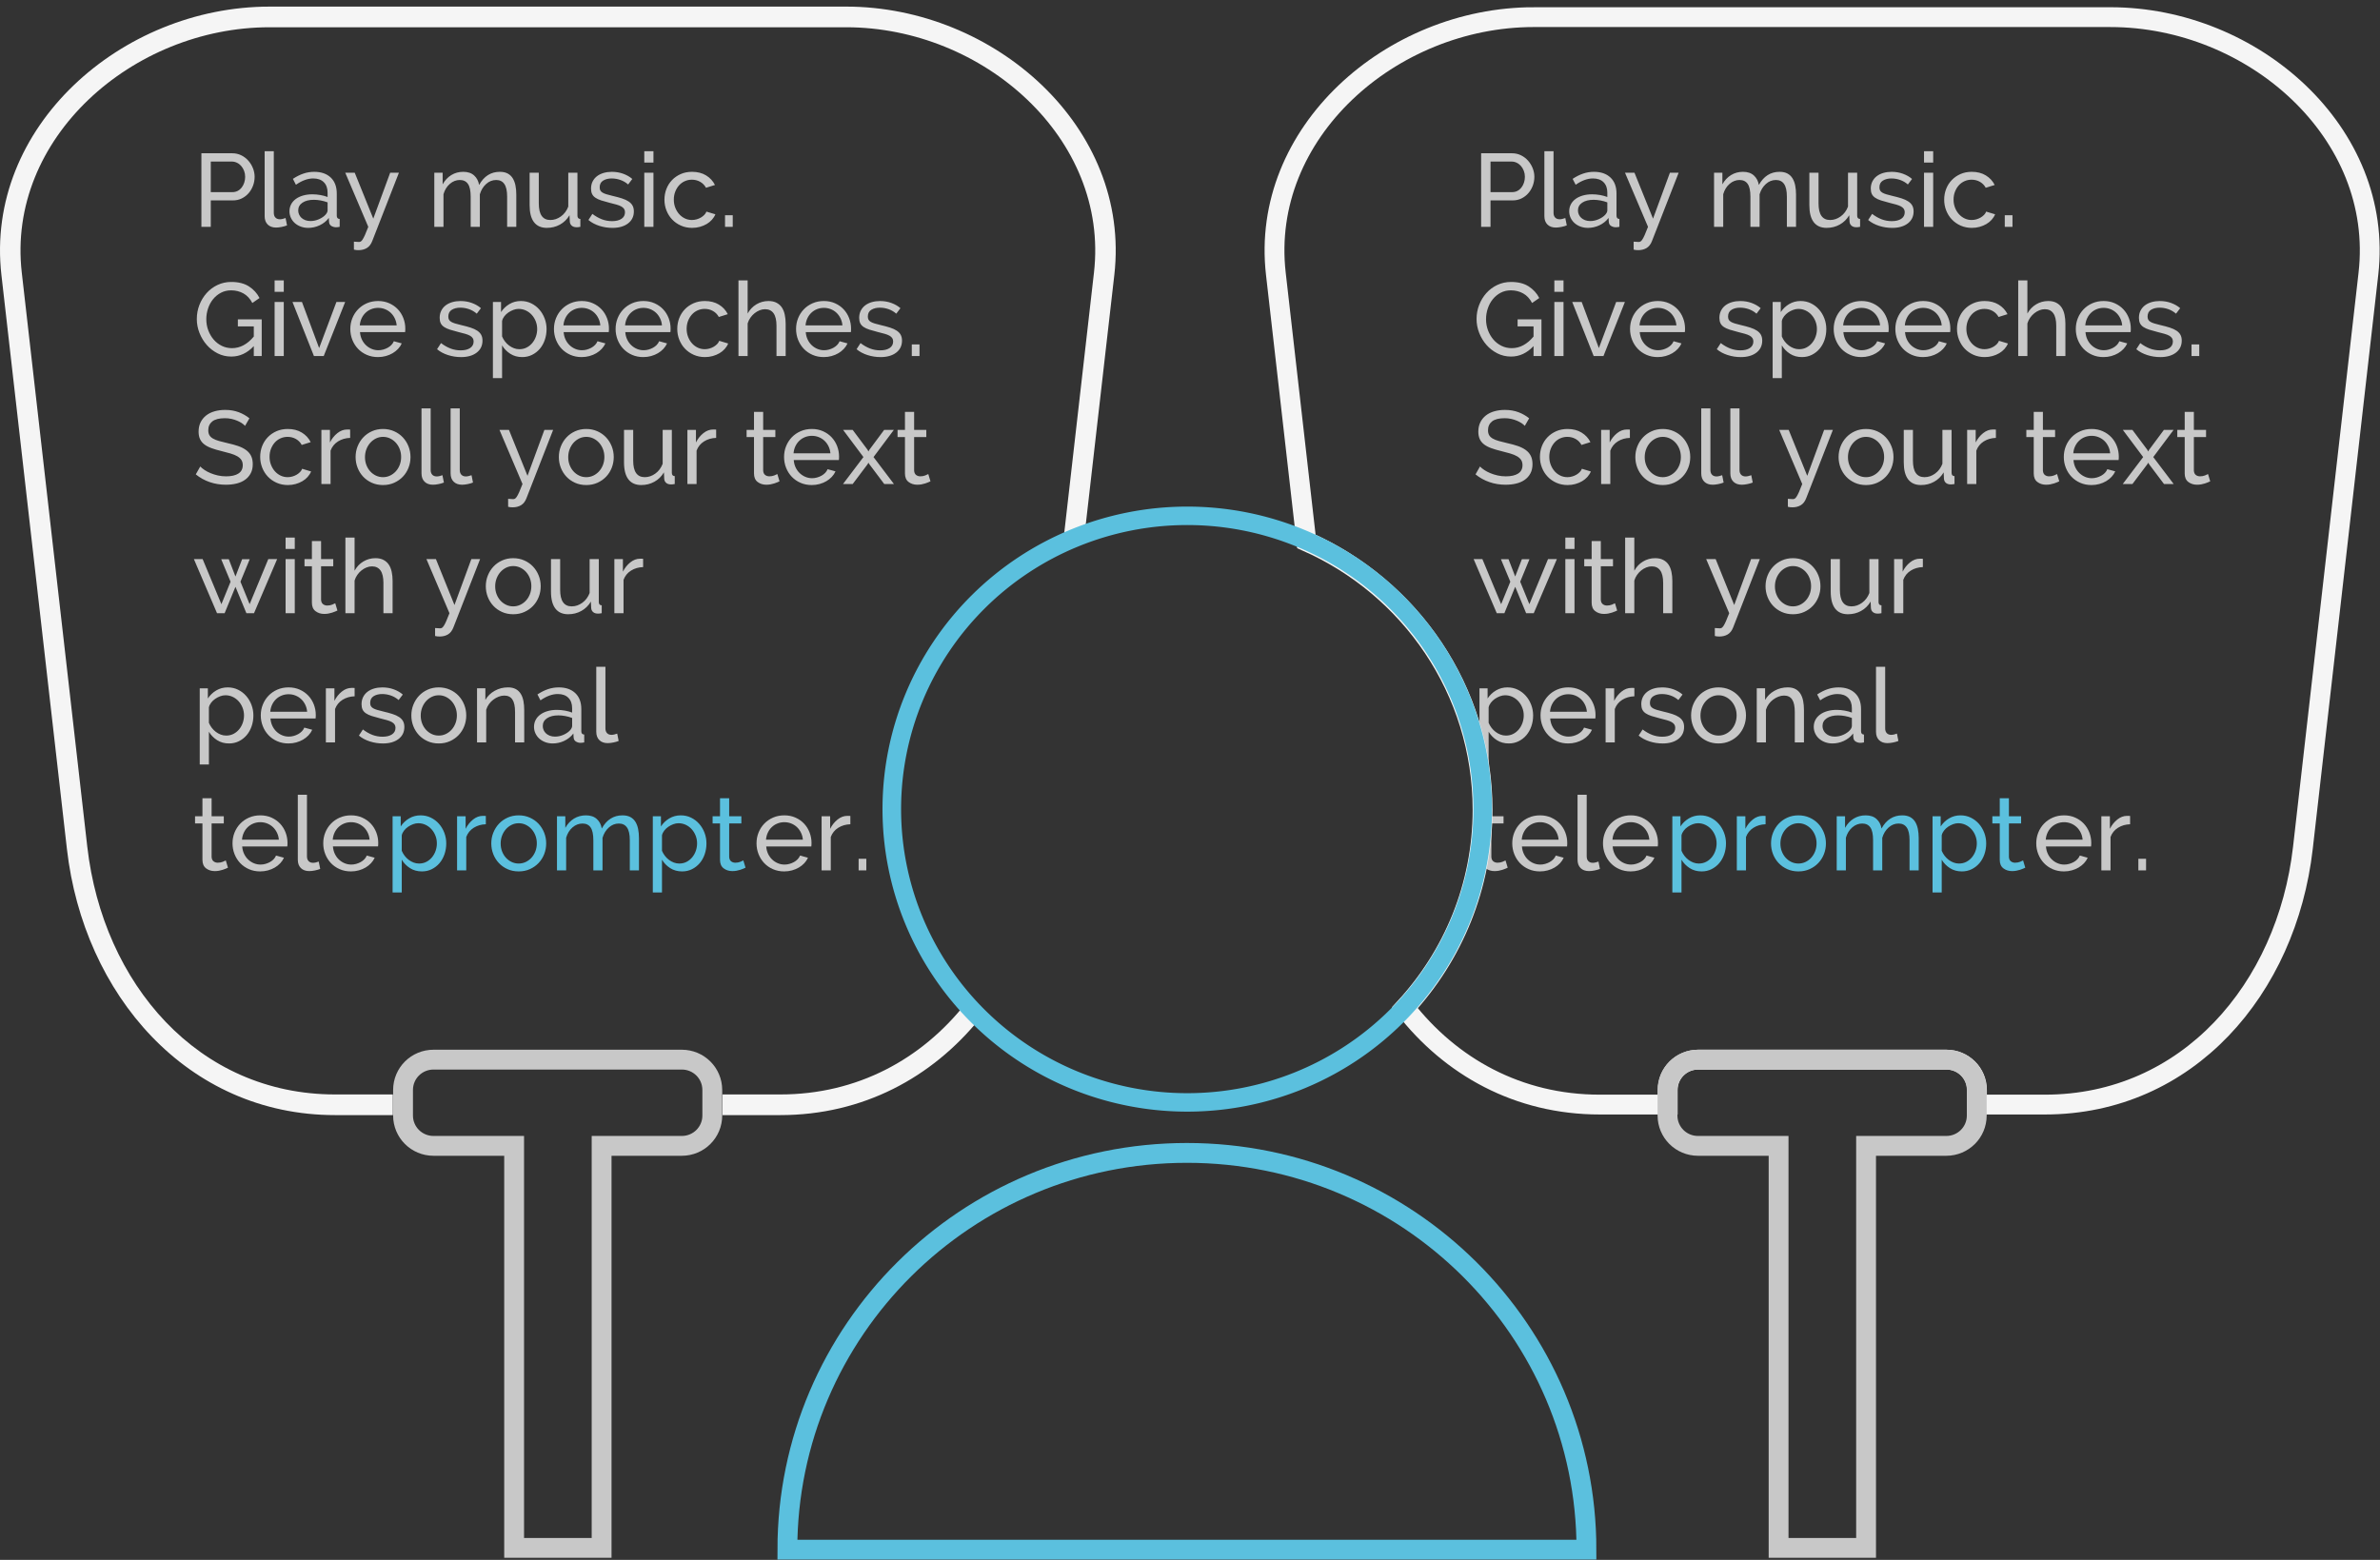 <svg xmlns:svg="http://www.w3.org/2000/svg" xmlns="http://www.w3.org/2000/svg" width="360" height="236" version="1.1"><rect width="100%" height="100%" fill="#333333" stroke="none"/><style>.s0{-inkscape-font-specification:Raleway;fill:#c8c8c8;font-family:Raleway;font-size:38;letter-spacing:0;line-height:125;word-spacing:0;}.s1{font-size:16;}.s2{-inkscape-font-specification:Raleway;fill:#5bc0de;font-family:Raleway;font-size:38;letter-spacing:0;line-height:125;word-spacing:0;}.s3{fill:#5bc0de;font-size:16;}.s4{fill:none;stroke-width:3;stroke:#c8c8c8;}</style><g transform="translate(-35.199,-465.658)"><g transform="matrix(1,0,0,0.995,397.419,-163.066)"><g transform="translate(-139.521,666.375)" class="s0"><path d="m1.339 0 0-11.187 4.664 0c0.494 0 0.948 0.102 1.363 0.307 0.415 0.205 0.772 0.478 1.071 0.819 0.299 0.341 0.533 0.725 0.701 1.15 0.168 0.425 0.252 0.859 0.252 1.3-0 0.462-0.079 0.909-0.236 1.339-0.158 0.431-0.381 0.814-0.67 1.15-0.289 0.336-0.636 0.604-1.04 0.803-0.404 0.2-0.853 0.299-1.347 0.299l-3.34 0 0 4.018zm1.418-5.278 3.262 0c0.294 0 0.56-0.06 0.796-0.181 0.236-0.121 0.438-0.289 0.607-0.504 0.168-0.215 0.299-0.465 0.394-0.748 0.095-0.284 0.142-0.583 0.142-0.898-0-0.326-0.055-0.63-0.165-0.914C7.681-8.808 7.534-9.055 7.35-9.265 7.167-9.475 6.951-9.638 6.704-9.753 6.458-9.869 6.198-9.927 5.925-9.927l-3.167 0zM10.905-11.502l1.386 0 0 9.375c-0 0.305 0.081 0.544 0.244 0.717 0.163 0.173 0.391 0.26 0.685 0.26 0.116 0 0.252-0.018 0.41-0.055 0.158-0.037 0.305-0.081 0.441-0.134l0.221 1.118c-0.231 0.095-0.504 0.173-0.819 0.236-0.315 0.063-0.594 0.094-0.835 0.094-0.536-1.1e-7-0.958-0.152-1.268-0.457-0.31-0.305-0.465-0.73-0.465-1.276zM17.496 0.158c-0.41-1.6e-7-0.788-0.066-1.134-0.197-0.347-0.131-0.646-0.31-0.898-0.536-0.252-0.226-0.449-0.494-0.591-0.803-0.142-0.31-0.213-0.638-0.213-0.985 0-0.389 0.084-0.743 0.252-1.064 0.168-0.32 0.407-0.593 0.717-0.819 0.31-0.226 0.677-0.399 1.103-0.52 0.425-0.121 0.89-0.181 1.394-0.181 0.399 0 0.803 0.037 1.213 0.11 0.41 0.074 0.772 0.173 1.087 0.299l0-0.662c-0-0.673-0.189-1.201-0.567-1.584-0.378-0.383-0.914-0.575-1.607-0.575-0.83 0-1.702 0.32-2.615 0.961l-0.457-0.898c0.536-0.357 1.067-0.625 1.592-0.803 0.525-0.179 1.071-0.268 1.639-0.268 1.05 0 1.88 0.289 2.49 0.867 0.609 0.578 0.914 1.392 0.914 2.442l0 3.356c-0 0.326 0.147 0.494 0.441 0.504L22.254 0C22.149 0.021 22.05 0.037 21.955 0.047 21.86 0.058 21.771 0.063 21.687 0.063 21.456 0.063 21.23 0 21.009-0.126 20.789-0.252 20.668-0.467 20.647-0.772L20.615-1.355c-0.189 0.252-0.404 0.473-0.646 0.662-0.242 0.189-0.499 0.347-0.772 0.473-0.273 0.126-0.554 0.221-0.843 0.284-0.289 0.063-0.575 0.095-0.859 0.095zm0.347-1.04c0.441 8.8e-7 0.872-0.095 1.292-0.284 0.42-0.189 0.751-0.42 0.993-0.693 0.199-0.231 0.299-0.446 0.299-0.646l0-1.213c-0.326-0.126-0.67-0.223-1.032-0.291-0.362-0.068-0.712-0.102-1.048-0.102-0.714 0-1.287 0.144-1.717 0.433-0.431 0.289-0.646 0.685-0.646 1.19-0 0.21 0.042 0.412 0.126 0.606 0.084 0.194 0.205 0.365 0.362 0.512 0.158 0.147 0.352 0.265 0.583 0.355 0.231 0.089 0.494 0.134 0.788 0.134zM24.407 2.253c0.283 0.031 0.536 0.047 0.756 0.047 0.094-0 0.183-0.021 0.268-0.063 0.084-0.042 0.179-0.142 0.284-0.299C25.82 1.78 25.941 1.549 26.077 1.245 26.214 0.94 26.382 0.525 26.582 0l-3.482-8.225 1.434 0 2.805 6.98 2.552-6.98 1.323 0-4.033 10.383c-0.189 0.494-0.462 0.848-0.819 1.064-0.357 0.215-0.777 0.323-1.261 0.323-0.115-0-0.231-0.005-0.346-0.016-0.116-0.011-0.231-0.032-0.346-0.063zM48.97 0l-1.386 0 0-4.601c-0-0.861-0.139-1.497-0.418-1.907-0.278-0.41-0.691-0.615-1.237-0.615-0.567 0-1.074 0.202-1.52 0.607-0.447 0.404-0.764 0.927-0.953 1.568l0 4.947-1.387 0 0-4.601c-0-0.883-0.137-1.523-0.41-1.922-0.273-0.399-0.683-0.599-1.229-0.599-0.557 0-1.061 0.197-1.513 0.591-0.452 0.394-0.772 0.916-0.961 1.568l0 4.963-1.387 0 0-8.225 1.26 0 0 1.765c0.336-0.609 0.772-1.079 1.308-1.41 0.536-0.331 1.14-0.496 1.812-0.496 0.693 0 1.242 0.186 1.647 0.559 0.404 0.373 0.654 0.854 0.748 1.442 0.735-1.334 1.781-2.001 3.136-2.001 0.473 0 0.869 0.087 1.19 0.26 0.32 0.173 0.575 0.415 0.764 0.725 0.189 0.31 0.326 0.675 0.41 1.095 0.084 0.42 0.126 0.877 0.126 1.371zM53.601 0.158c-0.861-1.6e-7-1.513-0.289-1.954-0.867C51.206-1.287 50.986-2.148 50.986-3.293l0-4.932 1.387 0 0 4.664c-0 1.681 0.583 2.521 1.749 2.521 0.567 0 1.1-0.181 1.599-0.544 0.499-0.362 0.869-0.859 1.111-1.489l0-5.152 1.387 0 0 6.523c-0 0.326 0.147 0.494 0.441 0.504l0 1.197c-0.115 0.021-0.218 0.037-0.307 0.047-0.089 0.01-0.171 0.016-0.245 0.016-0.315-6e-8-0.562-0.076-0.741-0.228-0.179-0.152-0.278-0.355-0.299-0.607l-0.048-0.992c-0.368 0.62-0.851 1.095-1.45 1.426-0.599 0.331-1.255 0.496-1.969 0.496zM63.489 0.158c-0.662-1.6e-7-1.313-0.102-1.954-0.307-0.641-0.205-1.192-0.502-1.655-0.891l0.599-0.929c0.483 0.368 0.967 0.643 1.45 0.827 0.483 0.184 0.993 0.276 1.529 0.276 0.598 8.7e-7 1.074-0.118 1.426-0.355 0.352-0.236 0.528-0.57 0.528-1-0-0.2-0.047-0.37-0.142-0.512-0.095-0.142-0.236-0.265-0.426-0.37-0.189-0.105-0.431-0.199-0.725-0.283-0.294-0.084-0.635-0.173-1.024-0.268-0.494-0.126-0.919-0.247-1.276-0.362-0.357-0.116-0.651-0.252-0.882-0.41-0.231-0.158-0.399-0.347-0.504-0.567-0.105-0.221-0.158-0.494-0.158-0.819 0-0.41 0.081-0.775 0.244-1.095 0.163-0.32 0.386-0.588 0.67-0.804 0.284-0.215 0.617-0.378 1.001-0.489 0.383-0.11 0.796-0.165 1.237-0.165 0.62 0 1.197 0.1 1.733 0.299 0.536 0.2 0.988 0.462 1.355 0.788l-0.63 0.835c-0.347-0.305-0.736-0.533-1.166-0.685-0.431-0.152-0.872-0.229-1.324-0.229-0.504 0-0.932 0.108-1.284 0.323-0.352 0.215-0.528 0.559-0.528 1.032-0 0.189 0.034 0.347 0.102 0.473 0.068 0.126 0.181 0.236 0.339 0.331 0.158 0.094 0.36 0.178 0.607 0.252 0.247 0.074 0.544 0.152 0.891 0.236 0.546 0.126 1.022 0.255 1.426 0.386 0.404 0.131 0.74 0.286 1.008 0.465 0.268 0.179 0.467 0.389 0.599 0.63 0.131 0.242 0.197 0.536 0.197 0.883-0 0.767-0.294 1.376-0.882 1.828-0.588 0.452-1.381 0.678-2.379 0.678zM68.329 0l0-8.225 1.387 0 0 8.225zm0-9.769 0-1.733 1.387 0 0 1.733zM71.379-4.128c0-0.578 0.1-1.124 0.299-1.639 0.2-0.515 0.483-0.964 0.851-1.347 0.368-0.383 0.806-0.688 1.316-0.914 0.509-0.226 1.079-0.339 1.709-0.339 0.819 0 1.526 0.181 2.119 0.544 0.594 0.362 1.043 0.848 1.347 1.458l-1.355 0.425c-0.21-0.389-0.504-0.69-0.882-0.906-0.378-0.215-0.798-0.323-1.26-0.323-0.378 0-0.735 0.076-1.072 0.228-0.336 0.152-0.625 0.365-0.866 0.638-0.242 0.273-0.433 0.594-0.575 0.961-0.142 0.368-0.213 0.772-0.213 1.213-0 0.431 0.073 0.835 0.22 1.213 0.147 0.378 0.344 0.707 0.591 0.985 0.247 0.278 0.536 0.496 0.867 0.654 0.331 0.158 0.685 0.236 1.063 0.236 0.242 0 0.481-0.034 0.717-0.102 0.236-0.068 0.452-0.16 0.646-0.276 0.194-0.116 0.365-0.249 0.512-0.402 0.147-0.152 0.252-0.318 0.315-0.496l1.355 0.41c-0.126 0.305-0.302 0.583-0.528 0.835-0.226 0.252-0.491 0.467-0.796 0.646C77.455-0.247 77.116-0.105 76.744 0 76.371 0.105 75.98 0.158 75.57 0.158 74.95 0.158 74.383 0.042 73.868-0.189 73.353-0.42 72.912-0.73 72.545-1.119 72.177-1.507 71.891-1.962 71.686-2.482 71.481-3.002 71.379-3.55 71.379-4.128zM80.544 0l0-1.765 1.166 0 0 1.765z" font-size="16"/></g><g transform="translate(-139.521,686.021)" class="s0"><path d="M9.265-1.513C8.277-0.452 7.143 0.079 5.862 0.079 5.116 0.079 4.425-0.084 3.789-0.41 3.154-0.735 2.605-1.163 2.143-1.694 1.681-2.224 1.316-2.831 1.048-3.514 0.78-4.196 0.646-4.9 0.646-5.625c-6.5e-7-0.756 0.131-1.473 0.394-2.151 0.263-0.678 0.625-1.276 1.087-1.796 0.462-0.52 1.014-0.932 1.654-1.237 0.641-0.305 1.334-0.457 2.08-0.457 1.082 0 1.972 0.226 2.671 0.678 0.699 0.452 1.232 1.04 1.599 1.765L9.044-8.067C8.708-8.719 8.261-9.202 7.705-9.517 7.148-9.832 6.523-9.99 5.83-9.99c-0.567 0-1.082 0.123-1.544 0.37-0.462 0.247-0.856 0.572-1.182 0.977-0.326 0.404-0.578 0.872-0.756 1.402-0.179 0.531-0.268 1.079-0.268 1.646-0 0.599 0.1 1.163 0.3 1.694 0.2 0.531 0.473 0.998 0.819 1.402 0.347 0.404 0.756 0.722 1.229 0.953 0.473 0.231 0.987 0.347 1.544 0.347 1.218 0 2.316-0.588 3.293-1.765l0-1.544-2.411 0 0-1.071 3.608 0 0 5.578-1.197 0zM12.412 0l0-8.225 1.387 0 0 8.225zm0-9.769 0-1.733 1.387 0 0 1.733zM18.361 0l-3.246-8.225 1.434 0 2.599 7.012 2.616-7.012 1.323 0L19.842 0zM28.055 0.158c-0.62-1.6e-7-1.187-0.113-1.702-0.339-0.515-0.226-0.956-0.533-1.324-0.922-0.368-0.389-0.654-0.843-0.859-1.363-0.205-0.52-0.307-1.069-0.307-1.646-0-0.578 0.102-1.124 0.307-1.639 0.205-0.515 0.494-0.966 0.866-1.355 0.373-0.389 0.817-0.696 1.331-0.922 0.515-0.226 1.082-0.339 1.702-0.339 0.62 0 1.184 0.116 1.694 0.347 0.51 0.231 0.943 0.538 1.3 0.922 0.357 0.383 0.633 0.83 0.827 1.339 0.194 0.51 0.291 1.037 0.291 1.583-0 0.116-0.003 0.221-0.008 0.315-0.005 0.095-0.013 0.168-0.023 0.221l-6.823 0c0.031 0.41 0.126 0.783 0.283 1.119 0.158 0.336 0.362 0.625 0.615 0.866 0.252 0.242 0.538 0.431 0.859 0.567 0.32 0.137 0.659 0.205 1.016 0.205 0.252 8.8e-7 0.499-0.034 0.741-0.102 0.242-0.068 0.467-0.16 0.678-0.276 0.21-0.116 0.397-0.257 0.559-0.425 0.163-0.168 0.286-0.357 0.37-0.567l1.197 0.331c-0.137 0.305-0.323 0.583-0.559 0.835-0.236 0.252-0.51 0.47-0.819 0.654C29.958-0.25 29.614-0.105 29.236 0 28.858 0.105 28.464 0.158 28.055 0.158zM30.875-4.664C30.843-5.053 30.746-5.412 30.583-5.743 30.42-6.074 30.216-6.355 29.969-6.586 29.722-6.817 29.436-6.998 29.11-7.13 28.785-7.261 28.438-7.327 28.07-7.327c-0.368 0-0.714 0.066-1.04 0.197-0.326 0.131-0.612 0.315-0.859 0.552-0.247 0.236-0.446 0.517-0.599 0.843-0.152 0.326-0.244 0.683-0.276 1.072zM40.593 0.158c-0.662-1.6e-7-1.313-0.102-1.954-0.307-0.641-0.205-1.192-0.502-1.655-0.891l0.599-0.929c0.483 0.368 0.967 0.643 1.45 0.827 0.483 0.184 0.993 0.276 1.529 0.276 0.598 8.7e-7 1.074-0.118 1.426-0.355 0.352-0.236 0.528-0.57 0.528-1-0-0.2-0.047-0.37-0.142-0.512-0.095-0.142-0.236-0.265-0.426-0.37-0.189-0.105-0.431-0.199-0.725-0.283-0.294-0.084-0.635-0.173-1.024-0.268-0.494-0.126-0.919-0.247-1.276-0.362-0.357-0.116-0.651-0.252-0.882-0.41-0.231-0.158-0.399-0.347-0.504-0.567-0.105-0.221-0.158-0.494-0.158-0.819 0-0.41 0.081-0.775 0.244-1.095 0.163-0.32 0.386-0.588 0.67-0.804 0.284-0.215 0.617-0.378 1.001-0.489 0.383-0.11 0.796-0.165 1.237-0.165 0.62 0 1.197 0.1 1.733 0.299 0.536 0.2 0.988 0.462 1.355 0.788l-0.63 0.835c-0.347-0.305-0.736-0.533-1.166-0.685-0.431-0.152-0.872-0.229-1.324-0.229-0.504 0-0.932 0.108-1.284 0.323-0.352 0.215-0.528 0.559-0.528 1.032-0 0.189 0.034 0.347 0.102 0.473 0.068 0.126 0.181 0.236 0.339 0.331 0.158 0.094 0.36 0.178 0.607 0.252 0.247 0.074 0.544 0.152 0.891 0.236 0.546 0.126 1.022 0.255 1.426 0.386 0.404 0.131 0.74 0.286 1.008 0.465 0.268 0.179 0.467 0.389 0.599 0.63 0.131 0.242 0.197 0.536 0.197 0.883-0 0.767-0.294 1.376-0.882 1.828-0.588 0.452-1.381 0.678-2.379 0.678zM49.86 0.158c-0.683-1.6e-7-1.284-0.168-1.804-0.504C47.536-0.683 47.124-1.108 46.82-1.623l0 4.979-1.387 0 0-11.581 1.229 0 0 1.544c0.326-0.504 0.749-0.911 1.268-1.221 0.52-0.31 1.095-0.465 1.725-0.465 0.567 0 1.087 0.116 1.56 0.347 0.473 0.231 0.882 0.544 1.229 0.938 0.347 0.394 0.617 0.848 0.812 1.363 0.194 0.515 0.292 1.05 0.292 1.607-0 0.588-0.089 1.142-0.268 1.662-0.179 0.52-0.431 0.972-0.756 1.355-0.326 0.383-0.714 0.688-1.166 0.914-0.452 0.226-0.951 0.339-1.497 0.339zM49.435-1.04c0.41 0 0.78-0.087 1.111-0.26 0.331-0.173 0.614-0.404 0.851-0.693 0.236-0.289 0.418-0.617 0.544-0.985 0.126-0.368 0.189-0.746 0.189-1.134-0-0.41-0.073-0.801-0.22-1.174-0.147-0.373-0.347-0.699-0.599-0.977-0.252-0.278-0.549-0.499-0.89-0.662-0.341-0.163-0.712-0.244-1.111-0.244-0.252 0-0.512 0.05-0.78 0.15-0.268 0.1-0.52 0.231-0.756 0.394-0.236 0.163-0.441 0.357-0.615 0.583-0.173 0.226-0.286 0.465-0.339 0.717l0 2.348c0.115 0.273 0.262 0.528 0.441 0.764 0.179 0.236 0.383 0.441 0.615 0.615 0.231 0.173 0.478 0.31 0.741 0.41 0.263 0.1 0.536 0.15 0.819 0.15zM58.859 0.158c-0.62-1.6e-7-1.187-0.113-1.702-0.339-0.515-0.226-0.956-0.533-1.324-0.922-0.368-0.389-0.654-0.843-0.859-1.363-0.205-0.52-0.307-1.069-0.307-1.646-0-0.578 0.102-1.124 0.307-1.639 0.205-0.515 0.494-0.966 0.866-1.355 0.373-0.389 0.817-0.696 1.331-0.922 0.515-0.226 1.082-0.339 1.702-0.339 0.62 0 1.184 0.116 1.694 0.347 0.51 0.231 0.943 0.538 1.3 0.922 0.357 0.383 0.633 0.83 0.827 1.339 0.194 0.51 0.291 1.037 0.291 1.583-0 0.116-0.003 0.221-0.008 0.315-0.005 0.095-0.013 0.168-0.023 0.221l-6.823 0c0.031 0.41 0.126 0.783 0.283 1.119 0.158 0.336 0.362 0.625 0.615 0.866 0.252 0.242 0.538 0.431 0.859 0.567 0.32 0.137 0.659 0.205 1.016 0.205 0.252 8.8e-7 0.499-0.034 0.741-0.102 0.242-0.068 0.467-0.16 0.678-0.276 0.21-0.116 0.397-0.257 0.559-0.425 0.163-0.168 0.286-0.357 0.37-0.567l1.197 0.331c-0.137 0.305-0.323 0.583-0.559 0.835-0.236 0.252-0.51 0.47-0.819 0.654C60.763-0.25 60.419-0.105 60.041 0 59.663 0.105 59.269 0.158 58.859 0.158zM61.68-4.664C61.648-5.053 61.551-5.412 61.388-5.743 61.225-6.074 61.021-6.355 60.774-6.586 60.527-6.817 60.241-6.998 59.915-7.13 59.59-7.261 59.243-7.327 58.875-7.327c-0.368 0-0.714 0.066-1.04 0.197-0.326 0.131-0.612 0.315-0.859 0.552-0.247 0.236-0.446 0.517-0.599 0.843-0.152 0.326-0.244 0.683-0.276 1.072zM68.184 0.158c-0.62-1.6e-7-1.187-0.113-1.702-0.339-0.515-0.226-0.956-0.533-1.324-0.922-0.368-0.389-0.654-0.843-0.859-1.363-0.205-0.52-0.307-1.069-0.307-1.646 0-0.578 0.102-1.124 0.307-1.639 0.205-0.515 0.494-0.966 0.866-1.355 0.373-0.389 0.817-0.696 1.331-0.922 0.515-0.226 1.082-0.339 1.702-0.339 0.62 0 1.184 0.116 1.694 0.347 0.51 0.231 0.943 0.538 1.3 0.922 0.357 0.383 0.633 0.83 0.827 1.339 0.194 0.51 0.291 1.037 0.291 1.583-0 0.116-0.003 0.221-0.008 0.315-0.005 0.095-0.013 0.168-0.023 0.221l-6.823 0c0.031 0.41 0.126 0.783 0.283 1.119 0.158 0.336 0.362 0.625 0.615 0.866 0.252 0.242 0.538 0.431 0.859 0.567 0.32 0.137 0.659 0.205 1.016 0.205 0.252 8.8e-7 0.499-0.034 0.741-0.102 0.242-0.068 0.467-0.16 0.678-0.276 0.21-0.116 0.397-0.257 0.559-0.425 0.163-0.168 0.286-0.357 0.37-0.567l1.197 0.331c-0.137 0.305-0.323 0.583-0.559 0.835-0.236 0.252-0.51 0.47-0.819 0.654C70.088-0.25 69.744-0.105 69.366 0 68.988 0.105 68.594 0.158 68.184 0.158zM71.004-4.664C70.973-5.053 70.876-5.412 70.713-5.743 70.55-6.074 70.345-6.355 70.098-6.586 69.851-6.817 69.565-6.998 69.24-7.13 68.914-7.261 68.568-7.327 68.2-7.327c-0.368 0-0.714 0.066-1.04 0.197-0.326 0.131-0.612 0.315-0.859 0.552-0.247 0.236-0.446 0.517-0.599 0.843-0.152 0.326-0.244 0.683-0.276 1.072zM73.318-4.128c-0-0.578 0.1-1.124 0.299-1.639 0.2-0.515 0.483-0.964 0.851-1.347 0.368-0.383 0.806-0.688 1.316-0.914 0.509-0.226 1.079-0.339 1.709-0.339 0.819 0 1.526 0.181 2.119 0.544 0.594 0.362 1.043 0.848 1.347 1.458l-1.355 0.425c-0.21-0.389-0.504-0.69-0.882-0.906-0.378-0.215-0.798-0.323-1.26-0.323-0.378 0-0.735 0.076-1.072 0.228-0.336 0.152-0.625 0.365-0.866 0.638-0.242 0.273-0.433 0.594-0.575 0.961-0.142 0.368-0.213 0.772-0.213 1.213-0 0.431 0.073 0.835 0.22 1.213 0.147 0.378 0.344 0.707 0.591 0.985 0.247 0.278 0.536 0.496 0.867 0.654 0.331 0.158 0.685 0.236 1.063 0.236 0.242 0 0.481-0.034 0.717-0.102 0.236-0.068 0.452-0.16 0.646-0.276 0.194-0.116 0.365-0.249 0.512-0.402 0.147-0.152 0.252-0.318 0.315-0.496l1.355 0.41c-0.126 0.305-0.302 0.583-0.528 0.835-0.226 0.252-0.491 0.467-0.796 0.646C79.394-0.247 79.055-0.105 78.682 0 78.31 0.105 77.918 0.158 77.509 0.158 76.889 0.158 76.322 0.042 75.807-0.189 75.292-0.42 74.851-0.73 74.483-1.119 74.116-1.507 73.83-1.962 73.625-2.482 73.42-3.002 73.318-3.55 73.318-4.128zM89.715 0l-1.387 0 0-4.601c-0-0.851-0.147-1.484-0.441-1.899-0.294-0.415-0.725-0.622-1.292-0.622-0.273 0-0.546 0.055-0.819 0.165-0.273 0.11-0.528 0.26-0.764 0.449-0.236 0.189-0.447 0.415-0.63 0.678-0.184 0.263-0.323 0.551-0.417 0.866L83.964 0l-1.387 0 0-11.502 1.387 0 0 5.042c0.325-0.599 0.766-1.066 1.323-1.402 0.557-0.336 1.166-0.504 1.828-0.504 0.483 0 0.893 0.089 1.229 0.268 0.336 0.179 0.604 0.42 0.803 0.725 0.2 0.305 0.344 0.67 0.433 1.095 0.089 0.425 0.134 0.88 0.134 1.363zM95.481 0.158c-0.62-1.6e-7-1.187-0.113-1.702-0.339-0.515-0.226-0.956-0.533-1.324-0.922-0.368-0.389-0.654-0.843-0.859-1.363-0.205-0.52-0.307-1.069-0.307-1.646 0-0.578 0.102-1.124 0.307-1.639 0.205-0.515 0.494-0.966 0.866-1.355 0.373-0.389 0.817-0.696 1.331-0.922 0.515-0.226 1.082-0.339 1.702-0.339 0.62 0 1.184 0.116 1.694 0.347 0.51 0.231 0.943 0.538 1.3 0.922 0.357 0.383 0.633 0.83 0.827 1.339 0.194 0.51 0.291 1.037 0.291 1.583-0 0.116-0.003 0.221-0.008 0.315-0.005 0.095-0.013 0.168-0.023 0.221l-6.823 0c0.031 0.41 0.126 0.783 0.283 1.119 0.158 0.336 0.362 0.625 0.615 0.866 0.252 0.242 0.538 0.431 0.859 0.567 0.32 0.137 0.659 0.205 1.016 0.205 0.252 8.8e-7 0.499-0.034 0.741-0.102 0.242-0.068 0.467-0.16 0.678-0.276 0.21-0.116 0.397-0.257 0.559-0.425 0.163-0.168 0.286-0.357 0.37-0.567l1.197 0.331c-0.137 0.305-0.323 0.583-0.559 0.835-0.236 0.252-0.51 0.47-0.819 0.654C97.385-0.25 97.041-0.105 96.662 0 96.284 0.105 95.89 0.158 95.481 0.158zM98.301-4.664c-0.031-0.389-0.129-0.749-0.291-1.08-0.163-0.331-0.368-0.612-0.615-0.843-0.247-0.231-0.533-0.412-0.859-0.544-0.326-0.131-0.672-0.197-1.04-0.197-0.368 0-0.714 0.066-1.04 0.197-0.326 0.131-0.612 0.315-0.859 0.552-0.247 0.236-0.446 0.517-0.599 0.843-0.152 0.326-0.244 0.683-0.276 1.072zM104.049 0.158c-0.662-1.6e-7-1.313-0.102-1.954-0.307-0.641-0.205-1.192-0.502-1.655-0.891l0.599-0.929c0.483 0.368 0.967 0.643 1.45 0.827 0.483 0.184 0.993 0.276 1.529 0.276 0.598 8.7e-7 1.074-0.118 1.426-0.355 0.352-0.236 0.528-0.57 0.528-1 0-0.2-0.047-0.37-0.142-0.512-0.095-0.142-0.236-0.265-0.426-0.37-0.189-0.105-0.431-0.199-0.725-0.283-0.294-0.084-0.635-0.173-1.024-0.268-0.494-0.126-0.919-0.247-1.276-0.362-0.357-0.116-0.651-0.252-0.882-0.41-0.231-0.158-0.399-0.347-0.504-0.567-0.105-0.221-0.158-0.494-0.158-0.819 0-0.41 0.081-0.775 0.244-1.095 0.163-0.32 0.386-0.588 0.67-0.804 0.284-0.215 0.617-0.378 1.001-0.489 0.383-0.11 0.796-0.165 1.237-0.165 0.62 0 1.197 0.1 1.733 0.299 0.536 0.2 0.988 0.462 1.355 0.788l-0.63 0.835c-0.347-0.305-0.736-0.533-1.166-0.685-0.431-0.152-0.872-0.229-1.324-0.229-0.504 0-0.932 0.108-1.284 0.323-0.352 0.215-0.528 0.559-0.528 1.032 0 0.189 0.034 0.347 0.102 0.473 0.068 0.126 0.181 0.236 0.339 0.331 0.158 0.094 0.36 0.178 0.607 0.252 0.247 0.074 0.544 0.152 0.891 0.236 0.546 0.126 1.022 0.255 1.426 0.386 0.404 0.131 0.74 0.286 1.008 0.465 0.268 0.179 0.467 0.389 0.599 0.63 0.131 0.242 0.197 0.536 0.197 0.883 0 0.767-0.294 1.376-0.882 1.828-0.588 0.452-1.381 0.678-2.379 0.678zM108.794 0l0-1.765 1.166 0 0 1.765z" font-size="16"/></g><g transform="translate(-139.521,705.478)" class="s0"><path d="M7.941-8.839C7.815-8.987 7.647-9.128 7.437-9.265 7.227-9.402 6.991-9.525 6.728-9.635 6.465-9.745 6.179-9.835 5.869-9.903c-0.31-0.068-0.633-0.102-0.969-0.102-0.872 0-1.51 0.163-1.914 0.489-0.404 0.326-0.607 0.772-0.607 1.339-0 0.305 0.058 0.557 0.173 0.757 0.116 0.2 0.297 0.37 0.544 0.512 0.247 0.142 0.554 0.265 0.922 0.37 0.368 0.105 0.804 0.215 1.308 0.331 0.578 0.126 1.1 0.271 1.568 0.433 0.467 0.163 0.867 0.365 1.198 0.607 0.331 0.242 0.583 0.536 0.756 0.882 0.173 0.347 0.26 0.772 0.26 1.276-0 0.536-0.105 1-0.315 1.394C8.582-1.221 8.296-0.895 7.933-0.638 7.571-0.381 7.143-0.192 6.649-0.071 6.155 0.05 5.62 0.11 5.042 0.11 4.181 0.11 3.364-0.024 2.592-0.292 1.82-0.559 1.119-0.951 0.489-1.465L1.166-2.663c0.168 0.179 0.386 0.357 0.654 0.536 0.268 0.179 0.572 0.339 0.914 0.481 0.341 0.142 0.709 0.257 1.103 0.347 0.394 0.089 0.806 0.134 1.237 0.134 0.799 0 1.418-0.142 1.859-0.425 0.441-0.284 0.662-0.709 0.662-1.276C7.594-3.183 7.524-3.448 7.382-3.663 7.24-3.879 7.032-4.065 6.76-4.223 6.487-4.38 6.148-4.519 5.743-4.64 5.339-4.761 4.879-4.884 4.365-5.01 3.797-5.147 3.298-5.294 2.868-5.452 2.437-5.609 2.077-5.798 1.788-6.019 1.499-6.24 1.282-6.508 1.135-6.823 0.988-7.138 0.914-7.516 0.914-7.957c-9.1e-7-0.536 0.1-1.008 0.299-1.418 0.2-0.41 0.478-0.756 0.835-1.04 0.357-0.284 0.782-0.496 1.276-0.638 0.494-0.142 1.029-0.213 1.607-0.213 0.757 0 1.439 0.116 2.049 0.347 0.609 0.231 1.15 0.541 1.623 0.929zM10.23-4.128c-0-0.578 0.1-1.124 0.299-1.639 0.2-0.515 0.483-0.964 0.851-1.347 0.368-0.383 0.806-0.688 1.316-0.914 0.509-0.226 1.079-0.339 1.709-0.339 0.819 0 1.526 0.181 2.119 0.544 0.594 0.362 1.043 0.848 1.347 1.458l-1.355 0.425c-0.21-0.389-0.504-0.69-0.882-0.906-0.378-0.215-0.798-0.323-1.26-0.323-0.378 0-0.735 0.076-1.072 0.228-0.336 0.152-0.625 0.365-0.866 0.638-0.242 0.273-0.433 0.594-0.575 0.961-0.142 0.368-0.213 0.772-0.213 1.213-0 0.431 0.073 0.835 0.22 1.213 0.147 0.378 0.344 0.707 0.591 0.985 0.247 0.278 0.536 0.496 0.867 0.654 0.331 0.158 0.685 0.236 1.063 0.236 0.242 0 0.481-0.034 0.717-0.102 0.236-0.068 0.452-0.16 0.646-0.276 0.194-0.116 0.365-0.249 0.512-0.402 0.147-0.152 0.252-0.318 0.315-0.496l1.355 0.41c-0.126 0.305-0.302 0.583-0.528 0.835-0.226 0.252-0.491 0.467-0.796 0.646C16.307-0.247 15.968-0.105 15.595 0 15.222 0.105 14.831 0.158 14.422 0.158 13.802 0.158 13.235 0.042 12.72-0.189 12.205-0.42 11.764-0.73 11.396-1.119 11.029-1.507 10.743-1.962 10.538-2.482 10.333-3.002 10.23-3.55 10.23-4.128zM23.839-7.012c-0.693 0.021-1.305 0.2-1.836 0.536-0.53 0.336-0.906 0.804-1.126 1.402l0 5.073-1.387 0 0-8.225 1.292 0 0 1.907c0.284-0.567 0.657-1.037 1.119-1.41 0.462-0.373 0.956-0.559 1.481-0.559 0.105 0 0.194 0 0.268 0 0.074 0 0.137 0.005 0.189 0.016zM28.808 0.158c-0.62-1.6e-7-1.185-0.116-1.694-0.347-0.509-0.231-0.945-0.541-1.308-0.93-0.362-0.389-0.643-0.84-0.843-1.355-0.2-0.515-0.299-1.056-0.299-1.623-0-0.578 0.102-1.124 0.307-1.638 0.205-0.515 0.488-0.966 0.851-1.355 0.362-0.389 0.798-0.699 1.308-0.93 0.509-0.231 1.069-0.347 1.678-0.347 0.609 0 1.171 0.116 1.686 0.347 0.515 0.231 0.953 0.541 1.316 0.93 0.362 0.389 0.646 0.84 0.851 1.355 0.205 0.515 0.307 1.061 0.307 1.638-0 0.567-0.1 1.108-0.299 1.623-0.2 0.515-0.483 0.966-0.851 1.355-0.368 0.389-0.806 0.699-1.316 0.93-0.509 0.231-1.074 0.347-1.694 0.347zM26.082-4.081c-0 0.431 0.071 0.83 0.213 1.198 0.142 0.368 0.336 0.688 0.583 0.961 0.247 0.273 0.536 0.488 0.866 0.646 0.331 0.158 0.685 0.236 1.064 0.236 0.378 0 0.732-0.079 1.063-0.236 0.331-0.158 0.623-0.375 0.875-0.654 0.252-0.278 0.449-0.604 0.591-0.977 0.142-0.373 0.213-0.775 0.213-1.205-0-0.42-0.071-0.817-0.213-1.19-0.142-0.373-0.339-0.699-0.591-0.977-0.252-0.278-0.544-0.496-0.875-0.654-0.331-0.158-0.685-0.236-1.063-0.236-0.378 0-0.733 0.081-1.064 0.244-0.331 0.163-0.62 0.383-0.866 0.662-0.247 0.278-0.441 0.604-0.583 0.977-0.142 0.373-0.213 0.775-0.213 1.205zM34.632-11.502l1.386 0 0 9.375c-0 0.305 0.081 0.544 0.244 0.717 0.163 0.173 0.391 0.26 0.685 0.26 0.116 0 0.252-0.018 0.41-0.055 0.158-0.037 0.305-0.081 0.441-0.134l0.221 1.118c-0.231 0.095-0.504 0.173-0.819 0.236-0.315 0.063-0.594 0.094-0.835 0.094-0.536-1.1e-7-0.958-0.152-1.268-0.457-0.31-0.305-0.465-0.73-0.465-1.276zM39.033-11.502l1.386 0 0 9.375c-0 0.305 0.081 0.544 0.244 0.717 0.163 0.173 0.391 0.26 0.685 0.26 0.116 0 0.252-0.018 0.41-0.055 0.158-0.037 0.305-0.081 0.441-0.134l0.221 1.118c-0.231 0.095-0.504 0.173-0.819 0.236-0.315 0.063-0.594 0.094-0.835 0.094-0.536-1.1e-7-0.958-0.152-1.268-0.457-0.31-0.305-0.465-0.73-0.465-1.276zM47.734 2.253c0.283 0.031 0.536 0.047 0.756 0.047 0.094-0 0.183-0.021 0.268-0.063 0.084-0.042 0.179-0.142 0.284-0.299C49.147 1.78 49.268 1.549 49.404 1.245 49.541 0.94 49.709 0.525 49.909 0l-3.482-8.225 1.434 0 2.805 6.98 2.552-6.98 1.323 0-4.033 10.383c-0.189 0.494-0.462 0.848-0.819 1.064-0.357 0.215-0.777 0.323-1.261 0.323-0.115-0-0.231-0.005-0.346-0.016-0.116-0.011-0.231-0.032-0.346-0.063zM59.551 0.158c-0.62-1.6e-7-1.185-0.116-1.694-0.347-0.509-0.231-0.945-0.541-1.308-0.93-0.362-0.389-0.643-0.84-0.843-1.355-0.2-0.515-0.299-1.056-0.299-1.623-0-0.578 0.102-1.124 0.307-1.638 0.205-0.515 0.488-0.966 0.851-1.355 0.362-0.389 0.798-0.699 1.308-0.93 0.509-0.231 1.069-0.347 1.678-0.347 0.609 0 1.171 0.116 1.686 0.347 0.515 0.231 0.953 0.541 1.316 0.93 0.362 0.389 0.646 0.84 0.851 1.355 0.205 0.515 0.307 1.061 0.307 1.638-0 0.567-0.1 1.108-0.299 1.623-0.2 0.515-0.483 0.966-0.851 1.355-0.368 0.389-0.806 0.699-1.316 0.93-0.509 0.231-1.074 0.347-1.694 0.347zM56.825-4.081c-0 0.431 0.071 0.83 0.213 1.198 0.142 0.368 0.336 0.688 0.583 0.961 0.247 0.273 0.536 0.488 0.866 0.646 0.331 0.158 0.685 0.236 1.064 0.236 0.378 0 0.732-0.079 1.063-0.236 0.331-0.158 0.623-0.375 0.875-0.654 0.252-0.278 0.449-0.604 0.591-0.977 0.142-0.373 0.213-0.775 0.213-1.205-0-0.42-0.071-0.817-0.213-1.19-0.142-0.373-0.339-0.699-0.591-0.977-0.252-0.278-0.544-0.496-0.875-0.654-0.331-0.158-0.685-0.236-1.063-0.236-0.378 0-0.733 0.081-1.064 0.244-0.331 0.163-0.62 0.383-0.866 0.662-0.247 0.278-0.441 0.604-0.583 0.977-0.142 0.373-0.213 0.775-0.213 1.205zM67.881 0.158c-0.861-1.6e-7-1.513-0.289-1.954-0.867C65.485-1.287 65.265-2.148 65.265-3.293l0-4.932 1.387 0 0 4.664c-0 1.681 0.583 2.521 1.749 2.521 0.567 0 1.1-0.181 1.599-0.544 0.499-0.362 0.869-0.859 1.111-1.489l0-5.152 1.387 0 0 6.523c-0 0.326 0.147 0.494 0.441 0.504l0 1.197c-0.115 0.021-0.218 0.037-0.307 0.047-0.089 0.01-0.171 0.016-0.245 0.016-0.315-6e-8-0.562-0.076-0.741-0.228-0.179-0.152-0.278-0.355-0.299-0.607l-0.048-0.992c-0.368 0.62-0.851 1.095-1.45 1.426-0.599 0.331-1.255 0.496-1.969 0.496zM79.202-7.012c-0.693 0.021-1.305 0.2-1.836 0.536-0.53 0.336-0.906 0.804-1.126 1.402l0 5.073-1.387 0 0-8.225 1.292 0 0 1.907c0.284-0.567 0.657-1.037 1.119-1.41 0.462-0.373 0.956-0.559 1.481-0.559 0.105 0 0.194 0 0.268 0 0.074 0 0.137 0.005 0.189 0.016zM88.786-0.41c-0.084 0.042-0.194 0.092-0.331 0.15-0.137 0.058-0.291 0.116-0.465 0.173-0.173 0.058-0.362 0.105-0.567 0.142-0.205 0.037-0.418 0.055-0.638 0.055-0.504-1.1e-7-0.94-0.139-1.308-0.417-0.368-0.278-0.552-0.711-0.552-1.3l0-5.531-1.119 0 0-1.087 1.119 0 0-2.742 1.387 0 0 2.742 1.843 0 0 1.087-1.843 0 0 5.105c0.021 0.305 0.121 0.525 0.299 0.662 0.179 0.137 0.389 0.205 0.63 0.205 0.273 0 0.523-0.045 0.748-0.134 0.226-0.089 0.381-0.16 0.465-0.213zM93.665 0.158c-0.62-1.6e-7-1.187-0.113-1.702-0.339-0.515-0.226-0.956-0.533-1.324-0.922-0.368-0.389-0.654-0.843-0.859-1.363-0.205-0.52-0.307-1.069-0.307-1.646-0-0.578 0.102-1.124 0.307-1.639 0.205-0.515 0.494-0.966 0.866-1.355 0.373-0.389 0.817-0.696 1.331-0.922 0.515-0.226 1.082-0.339 1.702-0.339 0.62 0 1.184 0.116 1.694 0.347 0.51 0.231 0.943 0.538 1.3 0.922 0.357 0.383 0.633 0.83 0.827 1.339 0.194 0.51 0.291 1.037 0.291 1.583-0 0.116-0.003 0.221-0.008 0.315-0.005 0.095-0.013 0.168-0.023 0.221l-6.823 0c0.031 0.41 0.126 0.783 0.283 1.119 0.158 0.336 0.362 0.625 0.615 0.866 0.252 0.242 0.538 0.431 0.859 0.567 0.32 0.137 0.659 0.205 1.016 0.205 0.252 8.8e-7 0.499-0.034 0.741-0.102 0.242-0.068 0.467-0.16 0.678-0.276 0.21-0.116 0.397-0.257 0.559-0.425 0.163-0.168 0.286-0.357 0.37-0.567l1.197 0.331c-0.137 0.305-0.323 0.583-0.559 0.835-0.236 0.252-0.51 0.47-0.819 0.654C95.569-0.25 95.225-0.105 94.847 0 94.469 0.105 94.075 0.158 93.665 0.158zm2.82-4.821c-0.031-0.389-0.129-0.749-0.291-1.08-0.163-0.331-0.368-0.612-0.615-0.843-0.247-0.231-0.533-0.412-0.859-0.544-0.326-0.131-0.672-0.197-1.04-0.197-0.368 0-0.714 0.066-1.04 0.197-0.326 0.131-0.612 0.315-0.859 0.552-0.247 0.236-0.446 0.517-0.599 0.843-0.152 0.326-0.244 0.683-0.276 1.072zM99.854-8.225l2.253 3.025 0.126 0.252 0.142-0.252 2.237-3.025 1.465 0-3.072 4.128 3.088 4.097-1.465 0-2.253-3.01-0.142-0.236-0.126 0.236L99.854 0l-1.465 0 3.088-4.097-3.073-4.128zM111.62-0.41c-0.084 0.042-0.194 0.092-0.331 0.15-0.137 0.058-0.291 0.116-0.465 0.173-0.173 0.058-0.362 0.105-0.567 0.142-0.205 0.037-0.418 0.055-0.638 0.055-0.504-1.1e-7-0.94-0.139-1.308-0.417-0.368-0.278-0.552-0.711-0.552-1.3l0-5.531-1.119 0 0-1.087 1.119 0 0-2.742 1.387 0 0 2.742 1.843 0 0 1.087-1.843 0 0 5.105c0.021 0.305 0.121 0.525 0.299 0.662 0.179 0.137 0.389 0.205 0.63 0.205 0.273 0 0.523-0.045 0.748-0.134 0.226-0.089 0.381-0.16 0.465-0.213z" font-size="16"/></g><g transform="translate(-139.521,725.123)" class="s0"><path d="m11.455-8.225 1.34 0L9.296 0 8.146 0 6.491-4.018 4.853 0 3.703 0 0.205-8.225l1.323 0 2.837 6.854 1.386-3.419-1.418-3.419 1.15 0 1.008 2.631 1.009-2.631 1.15 0-1.403 3.419 1.387 3.419zM14.074 0l0-8.225 1.387 0 0 8.225zm0-9.769 0-1.733 1.387 0 0 1.733zM21.914-0.41c-0.084 0.042-0.194 0.092-0.331 0.15-0.137 0.058-0.291 0.116-0.465 0.173-0.173 0.058-0.362 0.105-0.567 0.142-0.205 0.037-0.418 0.055-0.638 0.055-0.504-1.1e-7-0.94-0.139-1.308-0.417-0.368-0.278-0.552-0.711-0.552-1.3l0-5.531-1.119 0 0-1.087 1.119 0 0-2.742 1.387 0 0 2.742 1.843 0 0 1.087-1.843 0 0 5.105c0.021 0.305 0.121 0.525 0.299 0.662 0.179 0.137 0.389 0.205 0.63 0.205 0.273 0 0.523-0.045 0.748-0.134 0.226-0.089 0.381-0.16 0.465-0.213zM30.259 0l-1.387 0 0-4.601c-0-0.851-0.147-1.484-0.441-1.899-0.294-0.415-0.725-0.622-1.292-0.622-0.273 0-0.546 0.055-0.819 0.165-0.273 0.11-0.528 0.26-0.764 0.449-0.236 0.189-0.447 0.415-0.63 0.678-0.184 0.263-0.323 0.551-0.417 0.866l0 4.963-1.387 0 0-11.502 1.387 0 0 5.042c0.325-0.599 0.766-1.066 1.323-1.402 0.557-0.336 1.166-0.504 1.828-0.504 0.483 0 0.893 0.089 1.229 0.268 0.336 0.179 0.604 0.42 0.803 0.725 0.2 0.305 0.344 0.67 0.433 1.095 0.089 0.425 0.134 0.88 0.134 1.363zM36.686 2.253c0.283 0.031 0.536 0.047 0.756 0.047 0.094-0 0.183-0.021 0.268-0.063 0.084-0.042 0.179-0.142 0.284-0.299C38.099 1.78 38.22 1.549 38.356 1.245 38.493 0.94 38.661 0.525 38.861 0l-3.482-8.225 1.434 0 2.805 6.98 2.552-6.98 1.323 0-4.033 10.383c-0.189 0.494-0.462 0.848-0.819 1.064-0.357 0.215-0.777 0.323-1.261 0.323-0.115-0-0.231-0.005-0.346-0.016-0.116-0.011-0.231-0.032-0.346-0.063zM48.503 0.158c-0.62-1.6e-7-1.185-0.116-1.694-0.347-0.509-0.231-0.945-0.541-1.308-0.93-0.362-0.389-0.643-0.84-0.843-1.355-0.2-0.515-0.299-1.056-0.299-1.623-0-0.578 0.102-1.124 0.307-1.638 0.205-0.515 0.488-0.966 0.851-1.355 0.362-0.389 0.798-0.699 1.308-0.93 0.509-0.231 1.069-0.347 1.678-0.347 0.609 0 1.171 0.116 1.686 0.347 0.515 0.231 0.953 0.541 1.316 0.93 0.362 0.389 0.646 0.84 0.851 1.355 0.205 0.515 0.307 1.061 0.307 1.638-0 0.567-0.1 1.108-0.299 1.623-0.2 0.515-0.483 0.966-0.851 1.355-0.368 0.389-0.806 0.699-1.316 0.93-0.509 0.231-1.074 0.347-1.694 0.347zm-2.726-4.239c-0 0.431 0.071 0.83 0.213 1.198 0.142 0.368 0.336 0.688 0.583 0.961 0.247 0.273 0.536 0.488 0.866 0.646 0.331 0.158 0.685 0.236 1.064 0.236 0.378 0 0.732-0.079 1.063-0.236 0.331-0.158 0.623-0.375 0.875-0.654 0.252-0.278 0.449-0.604 0.591-0.977 0.142-0.373 0.213-0.775 0.213-1.205-0-0.42-0.071-0.817-0.213-1.19-0.142-0.373-0.339-0.699-0.591-0.977-0.252-0.278-0.544-0.496-0.875-0.654-0.331-0.158-0.685-0.236-1.063-0.236-0.378 0-0.733 0.081-1.064 0.244-0.331 0.163-0.62 0.383-0.866 0.662-0.247 0.278-0.441 0.604-0.583 0.977-0.142 0.373-0.213 0.775-0.213 1.205zM56.833 0.158c-0.861-1.6e-7-1.513-0.289-1.954-0.867C54.438-1.287 54.217-2.148 54.217-3.293l0-4.932 1.387 0 0 4.664c-0 1.681 0.583 2.521 1.749 2.521 0.567 0 1.1-0.181 1.599-0.544 0.499-0.362 0.869-0.859 1.111-1.489l0-5.152 1.387 0 0 6.523c-0 0.326 0.147 0.494 0.441 0.504l0 1.197c-0.115 0.021-0.218 0.037-0.307 0.047-0.089 0.01-0.171 0.016-0.245 0.016-0.315-6e-8-0.562-0.076-0.741-0.228-0.179-0.152-0.278-0.355-0.299-0.607l-0.048-0.992c-0.368 0.62-0.851 1.095-1.45 1.426-0.599 0.331-1.255 0.496-1.969 0.496zM68.154-7.012c-0.693 0.021-1.305 0.2-1.836 0.536-0.53 0.336-0.906 0.804-1.126 1.402l0 5.073-1.387 0 0-8.225 1.292 0 0 1.907c0.284-0.567 0.657-1.037 1.119-1.41 0.462-0.373 0.956-0.559 1.481-0.559 0.105 0 0.194 0 0.268 0 0.074 0 0.137 0.005 0.189 0.016z" font-size="16"/></g><g transform="translate(-139.521,744.769)" class="s0"><path d="M5.515 0.158C4.832 0.158 4.231-0.01 3.711-0.346 3.191-0.683 2.778-1.108 2.474-1.623l0 4.979-1.387 0 0-11.581 1.229 0 0 1.544C2.642-7.185 3.065-7.592 3.585-7.902 4.105-8.212 4.68-8.367 5.31-8.367c0.567 0 1.087 0.116 1.56 0.347 0.473 0.231 0.882 0.544 1.229 0.938 0.347 0.394 0.617 0.848 0.812 1.363 0.194 0.515 0.292 1.05 0.292 1.607-0 0.588-0.089 1.142-0.268 1.662C8.755-1.93 8.503-1.478 8.178-1.095 7.852-0.711 7.463-0.407 7.012-0.181 6.56 0.045 6.061 0.158 5.515 0.158zM5.089-1.04c0.41 0 0.78-0.087 1.111-0.26 0.331-0.173 0.614-0.404 0.851-0.693 0.236-0.289 0.418-0.617 0.544-0.985 0.126-0.368 0.189-0.746 0.189-1.134C7.783-4.522 7.71-4.913 7.563-5.286 7.416-5.659 7.216-5.985 6.964-6.263 6.712-6.542 6.415-6.762 6.074-6.925 5.733-7.088 5.362-7.169 4.963-7.169c-0.252 0-0.512 0.05-0.78 0.15-0.268 0.1-0.52 0.231-0.756 0.394-0.236 0.163-0.441 0.357-0.615 0.583-0.173 0.226-0.286 0.465-0.339 0.717l0 2.348c0.115 0.273 0.262 0.528 0.441 0.764 0.179 0.236 0.383 0.441 0.615 0.615 0.231 0.173 0.478 0.31 0.741 0.41 0.263 0.1 0.536 0.15 0.819 0.15zM14.514 0.158c-0.62-1.6e-7-1.187-0.113-1.702-0.339-0.515-0.226-0.956-0.533-1.324-0.922-0.368-0.389-0.654-0.843-0.859-1.363-0.205-0.52-0.307-1.069-0.307-1.646-0-0.578 0.102-1.124 0.307-1.639 0.205-0.515 0.494-0.966 0.866-1.355 0.373-0.389 0.817-0.696 1.331-0.922 0.515-0.226 1.082-0.339 1.702-0.339 0.62 0 1.184 0.116 1.694 0.347 0.51 0.231 0.943 0.538 1.3 0.922 0.357 0.383 0.633 0.83 0.827 1.339 0.194 0.51 0.291 1.037 0.291 1.583-0 0.116-0.003 0.221-0.008 0.315-0.005 0.095-0.013 0.168-0.023 0.221l-6.823 0c0.031 0.41 0.126 0.783 0.283 1.119 0.158 0.336 0.362 0.625 0.615 0.866 0.252 0.242 0.538 0.431 0.859 0.567 0.32 0.137 0.659 0.205 1.016 0.205 0.252 8.8e-7 0.499-0.034 0.741-0.102 0.242-0.068 0.467-0.16 0.678-0.276 0.21-0.116 0.397-0.257 0.559-0.425 0.163-0.168 0.286-0.357 0.37-0.567l1.197 0.331c-0.137 0.305-0.323 0.583-0.559 0.835-0.236 0.252-0.51 0.47-0.819 0.654C16.418-0.25 16.074-0.105 15.696 0 15.317 0.105 14.924 0.158 14.514 0.158zm2.82-4.821c-0.031-0.389-0.129-0.749-0.291-1.08-0.163-0.331-0.368-0.612-0.615-0.843-0.247-0.231-0.533-0.412-0.859-0.544-0.326-0.131-0.672-0.197-1.04-0.197-0.368 0-0.714 0.066-1.04 0.197-0.326 0.131-0.612 0.315-0.859 0.552-0.247 0.236-0.446 0.517-0.599 0.843-0.152 0.326-0.244 0.683-0.276 1.072zM24.516-7.012c-0.693 0.021-1.305 0.2-1.836 0.536-0.53 0.336-0.906 0.804-1.126 1.402l0 5.073-1.387 0 0-8.225 1.292 0 0 1.907c0.284-0.567 0.657-1.037 1.119-1.41 0.462-0.373 0.956-0.559 1.481-0.559 0.105 0 0.194 0 0.268 0 0.074 0 0.137 0.005 0.189 0.016zM28.775 0.158c-0.662-1.6e-7-1.313-0.102-1.954-0.307-0.641-0.205-1.192-0.502-1.655-0.891l0.599-0.929c0.483 0.368 0.967 0.643 1.45 0.827 0.483 0.184 0.993 0.276 1.529 0.276 0.598 8.7e-7 1.074-0.118 1.426-0.355 0.352-0.236 0.528-0.57 0.528-1-0-0.2-0.047-0.37-0.142-0.512-0.095-0.142-0.236-0.265-0.426-0.37-0.189-0.105-0.431-0.199-0.725-0.283-0.294-0.084-0.635-0.173-1.024-0.268-0.494-0.126-0.919-0.247-1.276-0.362-0.357-0.116-0.651-0.252-0.882-0.41-0.231-0.158-0.399-0.347-0.504-0.567-0.105-0.221-0.158-0.494-0.158-0.819-0-0.41 0.081-0.775 0.244-1.095 0.163-0.32 0.386-0.588 0.67-0.804 0.284-0.215 0.617-0.378 1.001-0.489 0.383-0.11 0.796-0.165 1.237-0.165 0.62 0 1.197 0.1 1.733 0.299 0.536 0.2 0.988 0.462 1.355 0.788l-0.63 0.835c-0.347-0.305-0.736-0.533-1.166-0.685-0.431-0.152-0.872-0.229-1.324-0.229-0.504 0-0.932 0.108-1.284 0.323-0.352 0.215-0.528 0.559-0.528 1.032-0 0.189 0.034 0.347 0.102 0.473 0.068 0.126 0.181 0.236 0.339 0.331 0.158 0.094 0.36 0.178 0.607 0.252 0.247 0.074 0.544 0.152 0.891 0.236 0.546 0.126 1.022 0.255 1.426 0.386 0.404 0.131 0.74 0.286 1.008 0.465 0.268 0.179 0.467 0.389 0.599 0.63 0.131 0.242 0.197 0.536 0.197 0.883-0 0.767-0.294 1.376-0.882 1.828-0.588 0.452-1.381 0.678-2.379 0.678zM37.24 0.158c-0.62-1.6e-7-1.185-0.116-1.694-0.347-0.509-0.231-0.945-0.541-1.308-0.93-0.362-0.389-0.643-0.84-0.843-1.355-0.2-0.515-0.299-1.056-0.299-1.623-0-0.578 0.102-1.124 0.307-1.638 0.205-0.515 0.488-0.966 0.851-1.355 0.362-0.389 0.798-0.699 1.308-0.93 0.509-0.231 1.069-0.347 1.678-0.347 0.609 0 1.171 0.116 1.686 0.347 0.515 0.231 0.953 0.541 1.316 0.93 0.362 0.389 0.646 0.84 0.851 1.355 0.205 0.515 0.307 1.061 0.307 1.638-0 0.567-0.1 1.108-0.299 1.623-0.2 0.515-0.483 0.966-0.851 1.355-0.368 0.389-0.806 0.699-1.316 0.93-0.509 0.231-1.074 0.347-1.694 0.347zm-2.726-4.239c-0 0.431 0.071 0.83 0.213 1.198 0.142 0.368 0.336 0.688 0.583 0.961 0.247 0.273 0.536 0.488 0.866 0.646 0.331 0.158 0.685 0.236 1.064 0.236 0.378 0 0.732-0.079 1.063-0.236 0.331-0.158 0.623-0.375 0.875-0.654 0.252-0.278 0.449-0.604 0.591-0.977 0.142-0.373 0.213-0.775 0.213-1.205-0-0.42-0.071-0.817-0.213-1.19-0.142-0.373-0.339-0.699-0.591-0.977-0.252-0.278-0.544-0.496-0.875-0.654-0.331-0.158-0.685-0.236-1.063-0.236-0.378 0-0.733 0.081-1.064 0.244-0.331 0.163-0.62 0.383-0.866 0.662-0.247 0.278-0.441 0.604-0.583 0.977-0.142 0.373-0.213 0.775-0.213 1.205zM50.17 0l-1.387 0 0-4.601c-0-0.883-0.134-1.523-0.402-1.922-0.268-0.399-0.675-0.599-1.221-0.599-0.284 0-0.567 0.055-0.851 0.165-0.284 0.11-0.551 0.26-0.803 0.449-0.252 0.189-0.473 0.415-0.662 0.678-0.189 0.263-0.331 0.551-0.425 0.866l0 4.963-1.387 0 0-8.225 1.26 0 0 1.765c0.326-0.578 0.796-1.04 1.41-1.387 0.615-0.347 1.284-0.52 2.009-0.52 0.473 0 0.867 0.087 1.182 0.26 0.315 0.173 0.567 0.415 0.756 0.725 0.189 0.31 0.323 0.675 0.402 1.095 0.079 0.42 0.118 0.877 0.118 1.371zM54.486 0.158c-0.41-1.6e-7-0.788-0.066-1.134-0.197-0.347-0.131-0.646-0.31-0.898-0.536-0.252-0.226-0.449-0.494-0.591-0.803-0.142-0.31-0.213-0.638-0.213-0.985 0-0.389 0.084-0.743 0.252-1.064 0.168-0.32 0.407-0.593 0.717-0.819 0.31-0.226 0.677-0.399 1.103-0.52 0.425-0.121 0.89-0.181 1.394-0.181 0.399 0 0.803 0.037 1.213 0.11 0.41 0.074 0.772 0.173 1.087 0.299l0-0.662c-0-0.673-0.189-1.201-0.567-1.584-0.378-0.383-0.914-0.575-1.607-0.575-0.83 0-1.702 0.32-2.615 0.961l-0.457-0.898c0.536-0.357 1.067-0.625 1.592-0.803 0.525-0.179 1.071-0.268 1.639-0.268 1.05 0 1.88 0.289 2.49 0.867 0.609 0.578 0.914 1.392 0.914 2.442l0 3.356c-0 0.326 0.147 0.494 0.441 0.504L59.245 0C59.14 0.021 59.04 0.037 58.946 0.047 58.851 0.058 58.762 0.063 58.678 0.063 58.447 0.063 58.221 0 58-0.126 57.779-0.252 57.658-0.467 57.638-0.772l-0.032-0.583c-0.189 0.252-0.404 0.473-0.646 0.662-0.242 0.189-0.499 0.347-0.772 0.473-0.273 0.126-0.554 0.221-0.843 0.284-0.289 0.063-0.575 0.095-0.859 0.095zm0.347-1.04c0.441 8.8e-7 0.872-0.095 1.292-0.284 0.42-0.189 0.751-0.42 0.993-0.693 0.199-0.231 0.299-0.446 0.299-0.646l0-1.213c-0.326-0.126-0.67-0.223-1.032-0.291-0.362-0.068-0.712-0.102-1.048-0.102-0.714 0-1.287 0.144-1.717 0.433-0.431 0.289-0.646 0.685-0.646 1.19-0 0.21 0.042 0.412 0.126 0.606 0.084 0.194 0.205 0.365 0.362 0.512 0.158 0.147 0.352 0.265 0.583 0.355 0.231 0.089 0.494 0.134 0.788 0.134zM61.067-11.502l1.386 0 0 9.375c-0 0.305 0.081 0.544 0.244 0.717 0.163 0.173 0.391 0.26 0.685 0.26 0.116 0 0.252-0.018 0.41-0.055 0.158-0.037 0.305-0.081 0.441-0.134l0.221 1.118c-0.231 0.095-0.504 0.173-0.819 0.236-0.315 0.063-0.594 0.094-0.835 0.094-0.536-1.1e-7-0.958-0.152-1.268-0.457-0.31-0.305-0.465-0.73-0.465-1.276z" font-size="16"/></g><g transform="translate(294.286,67.5)"><g transform="translate(-433.807,696.726)" class="s0"><path d="m5.357-0.41c-0.084 0.042-0.194 0.092-0.331 0.15C4.89-0.202 4.735-0.144 4.562-0.087 4.388-0.029 4.199 0.018 3.994 0.055 3.79 0.092 3.577 0.11 3.356 0.11 2.852 0.11 2.416-0.029 2.048-0.307 1.681-0.586 1.497-1.019 1.497-1.607l0-5.531-1.119 0 0-1.087 1.119 0 0-2.742 1.387 0 0 2.742 1.843 0 0 1.087-1.843 0 0 5.105c0.021 0.305 0.121 0.525 0.299 0.662 0.179 0.137 0.389 0.205 0.63 0.205 0.273 0 0.523-0.045 0.748-0.134 0.226-0.089 0.381-0.16 0.465-0.213zM10.236 0.158C9.617 0.158 9.049 0.045 8.535-0.181 8.02-0.407 7.579-0.714 7.211-1.103 6.843-1.492 6.557-1.946 6.352-2.466 6.148-2.986 6.045-3.535 6.045-4.112c-6e-7-0.578 0.102-1.124 0.307-1.639 0.205-0.515 0.494-0.966 0.866-1.355 0.373-0.389 0.817-0.696 1.331-0.922 0.515-0.226 1.082-0.339 1.702-0.339 0.62 0 1.184 0.116 1.694 0.347 0.51 0.231 0.943 0.538 1.3 0.922 0.357 0.383 0.633 0.83 0.827 1.339 0.194 0.51 0.291 1.037 0.291 1.583-0 0.116-0.003 0.221-0.008 0.315-0.005 0.095-0.013 0.168-0.023 0.221l-6.823 0c0.031 0.41 0.126 0.783 0.283 1.119 0.158 0.336 0.362 0.625 0.615 0.866 0.252 0.242 0.538 0.431 0.859 0.567 0.32 0.137 0.659 0.205 1.016 0.205 0.252 8.8e-7 0.499-0.034 0.741-0.102 0.242-0.068 0.467-0.16 0.678-0.276 0.21-0.116 0.397-0.257 0.559-0.425 0.163-0.168 0.286-0.357 0.37-0.567l1.197 0.331c-0.137 0.305-0.323 0.583-0.559 0.835-0.236 0.252-0.51 0.47-0.819 0.654C12.14-0.25 11.796-0.105 11.418 0 11.04 0.105 10.646 0.158 10.236 0.158zM13.056-4.664C13.025-5.053 12.928-5.412 12.765-5.743 12.602-6.074 12.397-6.355 12.151-6.586 11.904-6.817 11.617-6.998 11.292-7.13 10.966-7.261 10.62-7.327 10.252-7.327 9.884-7.327 9.538-7.261 9.212-7.13 8.886-6.998 8.6-6.815 8.353-6.578 8.106-6.342 7.907-6.061 7.755-5.735 7.602-5.41 7.511-5.053 7.479-4.664zM15.921-11.502l1.386 0 0 9.375c-0 0.305 0.081 0.544 0.244 0.717 0.163 0.173 0.391 0.26 0.685 0.26 0.116 0 0.252-0.018 0.41-0.055 0.158-0.037 0.305-0.081 0.441-0.134l0.221 1.118c-0.231 0.095-0.504 0.173-0.819 0.236-0.315 0.063-0.594 0.094-0.835 0.094-0.536-1.1e-7-0.958-0.152-1.268-0.457-0.31-0.305-0.465-0.73-0.465-1.276zM23.962 0.158c-0.62-1.6e-7-1.187-0.113-1.702-0.339-0.515-0.226-0.956-0.533-1.324-0.922-0.368-0.389-0.654-0.843-0.859-1.363-0.205-0.52-0.307-1.069-0.307-1.646-0-0.578 0.102-1.124 0.307-1.639 0.205-0.515 0.494-0.966 0.866-1.355 0.373-0.389 0.817-0.696 1.331-0.922 0.515-0.226 1.082-0.339 1.702-0.339 0.62 0 1.184 0.116 1.694 0.347 0.51 0.231 0.943 0.538 1.3 0.922 0.357 0.383 0.633 0.83 0.827 1.339 0.194 0.51 0.291 1.037 0.291 1.583-0 0.116-0.003 0.221-0.008 0.315-0.005 0.095-0.013 0.168-0.023 0.221l-6.823 0c0.031 0.41 0.126 0.783 0.283 1.119 0.158 0.336 0.362 0.625 0.615 0.866 0.252 0.242 0.538 0.431 0.859 0.567 0.32 0.137 0.659 0.205 1.016 0.205 0.252 8.8e-7 0.499-0.034 0.741-0.102 0.242-0.068 0.467-0.16 0.678-0.276 0.21-0.116 0.397-0.257 0.559-0.425 0.163-0.168 0.286-0.357 0.37-0.567l1.197 0.331c-0.137 0.305-0.323 0.583-0.559 0.835-0.236 0.252-0.51 0.47-0.819 0.654C25.865-0.25 25.521-0.105 25.143 0 24.765 0.105 24.371 0.158 23.962 0.158zM26.782-4.664C26.75-5.053 26.653-5.412 26.49-5.743 26.327-6.074 26.123-6.355 25.876-6.586 25.629-6.817 25.343-6.998 25.017-7.13 24.692-7.261 24.345-7.327 23.977-7.327c-0.368 0-0.714 0.066-1.04 0.197-0.326 0.131-0.612 0.315-0.859 0.552-0.247 0.236-0.446 0.517-0.599 0.843-0.152 0.326-0.244 0.683-0.276 1.072z" font-size="16"/></g><g transform="translate(-404.635,696.726)" class="s2"><path d="M5.515 0.158C4.832 0.158 4.231-0.01 3.711-0.346 3.191-0.683 2.778-1.108 2.474-1.623l0 4.979-1.387 0 0-11.581 1.229 0 0 1.544C2.642-7.185 3.065-7.592 3.585-7.902 4.105-8.212 4.68-8.367 5.31-8.367c0.567 0 1.087 0.116 1.56 0.347 0.473 0.231 0.882 0.544 1.229 0.938 0.347 0.394 0.617 0.848 0.812 1.363 0.194 0.515 0.292 1.05 0.292 1.607-0 0.588-0.089 1.142-0.268 1.662C8.755-1.93 8.503-1.478 8.178-1.095 7.852-0.711 7.463-0.407 7.012-0.181 6.56 0.045 6.061 0.158 5.515 0.158zM5.089-1.04c0.41 0 0.78-0.087 1.111-0.26 0.331-0.173 0.614-0.404 0.851-0.693 0.236-0.289 0.418-0.617 0.544-0.985 0.126-0.368 0.189-0.746 0.189-1.134C7.783-4.522 7.71-4.913 7.563-5.286 7.416-5.659 7.216-5.985 6.964-6.263 6.712-6.542 6.415-6.762 6.074-6.925 5.733-7.088 5.362-7.169 4.963-7.169c-0.252 0-0.512 0.05-0.78 0.15-0.268 0.1-0.52 0.231-0.756 0.394-0.236 0.163-0.441 0.357-0.615 0.583-0.173 0.226-0.286 0.465-0.339 0.717l0 2.348c0.115 0.273 0.262 0.528 0.441 0.764 0.179 0.236 0.383 0.441 0.615 0.615 0.231 0.173 0.478 0.31 0.741 0.41 0.263 0.1 0.536 0.15 0.819 0.15zM15.191-7.012c-0.693 0.021-1.305 0.2-1.836 0.536-0.53 0.336-0.906 0.804-1.126 1.402l0 5.073-1.387 0 0-8.225 1.292 0 0 1.907c0.284-0.567 0.657-1.037 1.119-1.41 0.462-0.373 0.956-0.559 1.481-0.559 0.105 0 0.194 0 0.268 0 0.074 0 0.137 0.005 0.189 0.016zM20.16 0.158c-0.62-1.6e-7-1.185-0.116-1.694-0.347-0.509-0.231-0.945-0.541-1.308-0.93-0.362-0.389-0.643-0.84-0.843-1.355-0.2-0.515-0.299-1.056-0.299-1.623-0-0.578 0.102-1.124 0.307-1.638 0.205-0.515 0.488-0.966 0.851-1.355 0.362-0.389 0.798-0.699 1.308-0.93 0.509-0.231 1.069-0.347 1.678-0.347 0.609 0 1.171 0.116 1.686 0.347 0.515 0.231 0.953 0.541 1.316 0.93 0.362 0.389 0.646 0.84 0.851 1.355 0.205 0.515 0.307 1.061 0.307 1.638-0 0.567-0.1 1.108-0.299 1.623-0.2 0.515-0.483 0.966-0.851 1.355-0.368 0.389-0.806 0.699-1.316 0.93-0.509 0.231-1.074 0.347-1.694 0.347zM17.434-4.081c-0 0.431 0.071 0.83 0.213 1.198 0.142 0.368 0.336 0.688 0.583 0.961 0.247 0.273 0.536 0.488 0.866 0.646 0.331 0.158 0.685 0.236 1.064 0.236 0.378 0 0.732-0.079 1.063-0.236 0.331-0.158 0.623-0.375 0.875-0.654 0.252-0.278 0.449-0.604 0.591-0.977 0.142-0.373 0.213-0.775 0.213-1.205-0-0.42-0.071-0.817-0.213-1.19-0.142-0.373-0.339-0.699-0.591-0.977-0.252-0.278-0.544-0.496-0.875-0.654-0.331-0.158-0.685-0.236-1.063-0.236-0.378 0-0.733 0.081-1.064 0.244-0.331 0.163-0.62 0.383-0.866 0.662-0.247 0.278-0.441 0.604-0.583 0.977-0.142 0.373-0.213 0.775-0.213 1.205zM38.353 0l-1.386 0 0-4.601c-0-0.861-0.139-1.497-0.418-1.907-0.278-0.41-0.691-0.615-1.237-0.615-0.567 0-1.074 0.202-1.52 0.607-0.447 0.404-0.764 0.927-0.953 1.568l0 4.947-1.387 0 0-4.601c-0-0.883-0.137-1.523-0.41-1.922-0.273-0.399-0.683-0.599-1.229-0.599-0.557 0-1.061 0.197-1.513 0.591-0.452 0.394-0.772 0.916-0.961 1.568l0 4.963-1.387 0 0-8.225 1.26 0 0 1.765c0.336-0.609 0.772-1.079 1.308-1.41 0.536-0.331 1.14-0.496 1.812-0.496 0.693 0 1.242 0.186 1.647 0.559 0.404 0.373 0.654 0.854 0.748 1.442 0.735-1.334 1.781-2.001 3.136-2.001 0.473 0 0.869 0.087 1.19 0.26 0.32 0.173 0.575 0.415 0.764 0.725 0.189 0.31 0.326 0.675 0.41 1.095 0.084 0.42 0.126 0.877 0.126 1.371zM44.875 0.158c-0.683-1.6e-7-1.284-0.168-1.804-0.504-0.52-0.336-0.932-0.762-1.237-1.276l0 4.979-1.387 0 0-11.581 1.229 0 0 1.544c0.326-0.504 0.749-0.911 1.268-1.221 0.52-0.31 1.095-0.465 1.725-0.465 0.567 0 1.087 0.116 1.56 0.347 0.473 0.231 0.882 0.544 1.229 0.938 0.347 0.394 0.617 0.848 0.812 1.363 0.194 0.515 0.292 1.05 0.292 1.607-0 0.588-0.089 1.142-0.268 1.662-0.179 0.52-0.431 0.972-0.756 1.355-0.326 0.383-0.714 0.688-1.166 0.914-0.452 0.226-0.951 0.339-1.497 0.339zM44.449-1.04c0.41 0 0.78-0.087 1.111-0.26 0.331-0.173 0.614-0.404 0.851-0.693 0.236-0.289 0.418-0.617 0.544-0.985 0.126-0.368 0.189-0.746 0.189-1.134-0-0.41-0.073-0.801-0.22-1.174-0.147-0.373-0.347-0.699-0.599-0.977-0.252-0.278-0.549-0.499-0.89-0.662-0.341-0.163-0.712-0.244-1.111-0.244-0.252 0-0.512 0.05-0.78 0.15-0.268 0.1-0.52 0.231-0.756 0.394-0.236 0.163-0.441 0.357-0.615 0.583-0.173 0.226-0.286 0.465-0.339 0.717l0 2.348c0.115 0.273 0.262 0.528 0.441 0.764 0.179 0.236 0.383 0.441 0.615 0.615 0.231 0.173 0.478 0.31 0.741 0.41 0.263 0.1 0.536 0.15 0.819 0.15zM54.473-0.41c-0.084 0.042-0.194 0.092-0.331 0.15-0.137 0.058-0.291 0.116-0.465 0.173-0.173 0.058-0.362 0.105-0.567 0.142-0.205 0.037-0.418 0.055-0.638 0.055-0.504-1.1e-7-0.94-0.139-1.308-0.417C50.796-0.586 50.612-1.019 50.612-1.607l0-5.531-1.119 0 0-1.087 1.119 0 0-2.742 1.387 0 0 2.742 1.843 0 0 1.087-1.843 0 0 5.105c0.021 0.305 0.121 0.525 0.299 0.662 0.179 0.137 0.389 0.205 0.63 0.205 0.273 0 0.523-0.045 0.748-0.134 0.226-0.089 0.381-0.16 0.465-0.213z" class="s3"/></g><g transform="translate(-349.067,696.726)" class="s0"><path d="M4.758 0.158C4.139 0.158 3.572 0.045 3.057-0.181 2.542-0.407 2.101-0.714 1.733-1.103 1.366-1.492 1.079-1.946 0.875-2.466 0.67-2.986 0.567-3.535 0.567-4.112c-5.7e-7-0.578 0.102-1.124 0.307-1.639 0.205-0.515 0.494-0.966 0.866-1.355 0.373-0.389 0.817-0.696 1.331-0.922 0.515-0.226 1.082-0.339 1.702-0.339 0.62 0 1.184 0.116 1.694 0.347 0.51 0.231 0.943 0.538 1.3 0.922 0.357 0.383 0.633 0.83 0.827 1.339 0.194 0.51 0.291 1.037 0.291 1.583-0 0.116-0.003 0.221-0.008 0.315-0.005 0.095-0.013 0.168-0.023 0.221l-6.823 0c0.031 0.41 0.126 0.783 0.283 1.119 0.158 0.336 0.362 0.625 0.615 0.866 0.252 0.242 0.538 0.431 0.859 0.567 0.32 0.137 0.659 0.205 1.016 0.205 0.252 8.8e-7 0.499-0.034 0.741-0.102 0.242-0.068 0.467-0.16 0.678-0.276 0.21-0.116 0.397-0.257 0.559-0.425 0.163-0.168 0.286-0.357 0.37-0.567L8.351-1.922C8.214-1.618 8.028-1.339 7.791-1.087 7.555-0.835 7.282-0.617 6.972-0.433 6.662-0.25 6.318-0.105 5.94 0 5.562 0.105 5.168 0.158 4.758 0.158zM7.579-4.664C7.547-5.053 7.45-5.412 7.287-5.743 7.124-6.074 6.92-6.355 6.673-6.586 6.426-6.817 6.14-6.998 5.814-7.13 5.489-7.261 5.142-7.327 4.774-7.327 4.407-7.327 4.06-7.261 3.734-7.13 3.409-6.998 3.122-6.815 2.875-6.578 2.629-6.342 2.429-6.061 2.277-5.735 2.125-5.41 2.033-5.053 2.001-4.664zM14.761-7.012c-0.693 0.021-1.305 0.2-1.836 0.536-0.53 0.336-0.906 0.804-1.126 1.402l0 5.073-1.387 0 0-8.225 1.292 0 0 1.907c0.284-0.567 0.657-1.037 1.119-1.41 0.462-0.373 0.956-0.559 1.481-0.559 0.105 0 0.194 0 0.268 0 0.074 0 0.137 0.005 0.189 0.016zM16.01 0l0-1.765 1.166 0 0 1.765z" font-size="16"/></g></g></g><path d="m267.208 468.25c-21.563 0-41.464 17.499-39.022 38.833l4.616 40.487c15.674 6.898 26.651 22.486 26.651 40.61 0 11.555-4.472 22.054-11.756 29.952 6.926 8.906 17.146 14.639 29.482 14.639l10.279 0 0-2.205c0-2.547 2.057-4.594 4.616-4.594l37.545 0c2.559 0 4.616 2.047 4.616 4.594l0 2.205 10.279 0c21.564 0 36.58-17.499 39.022-38.833l9.909-86.854c2.442-21.334-17.459-38.833-39.022-38.833l-87.215 0z" style="-inkscape-font-specification:Sans;baseline-shift:baseline;block-progression:tb;direction:ltr;fill:none;font-family:Sans;font-size:medium;letter-spacing:normal;line-height:normal;stroke-width:3;stroke:#f5f5f5;text-align:start;text-anchor:start;text-decoration:none;text-indent:0;text-transform:none;word-spacing:normal;writing-mode:lr-tb"/><path d="m275.166 700.107-120.868 0c0-33.15 27.057-60.024 60.434-60.024 33.377 0 60.434 26.874 60.434 60.024z" style="fill:none;stroke-width:3;stroke:#5bc0de"/><path d="m75.975 466.658c-22.41 0-43.121 18.241-40.561 40.61l9.909 86.854c2.512 21.949 18.151 40.242 40.561 40.242l8.74 0 0-3.124-8.74 0c-20.716 0-35.112-16.766-37.483-37.486l-9.909-86.854c-2.323-20.3 16.767-37.118 37.483-37.118l87.215 0c20.717 0 39.807 16.818 37.483 37.118l-4.678 40.977c1.07-0.492 2.149-0.939 3.262-1.348l4.493-39.262c2.56-22.369-18.15-40.61-40.561-40.61l-87.215 0zm105.249 150.862c-6.639 8.368-16.32 13.72-28.005 13.72l-8.74 0 0 3.124 8.74 0c12.526 0 22.957-5.704 30.159-14.578-0.749-0.732-1.459-1.484-2.154-2.266z" style="-inkscape-font-specification:Sans;baseline-shift:baseline;block-progression:tb;direction:ltr;fill:#f5f5f5;font-family:Sans;font-size:medium;letter-spacing:normal;line-height:normal;text-align:start;text-anchor:start;text-decoration:none;text-indent:0;text-transform:none;word-spacing:normal;writing-mode:lr-tb"/><path d="m100.779 625.972c-2.559 0-4.616 2.047-4.616 4.594l0 3.859c0 2.547 2.057 4.594 4.616 4.594l12.187 0 0 60.822 13.233 0 0-60.822 12.125 0c2.559 0 4.616-2.047 4.616-4.594l0-3.859c0-2.547-2.057-4.594-4.616-4.594l-37.545 0zM292.043 625.972c-2.559 0-4.616 2.047-4.616 4.594l0 3.859c0 2.547 2.057 4.594 4.616 4.594l12.187 0 0 60.822 13.233 0 0-60.822 12.125 0c2.559 0 4.616-2.047 4.616-4.594l0-3.859c0-2.547-2.057-4.594-4.616-4.594l-37.545 0z" class="s4"/><path transform="matrix(0.703,0,0,0.698,613.987,377.52)" d="m-504.286 301.648a63.571 63.571 0 1 1-127.143 0 63.571 63.571 0 1 1 127.143 0z" style="fill:none;stroke-width:4;stroke:#5bc0de"/><g transform="matrix(1,0,0,0.995,203.845,-163.066)"><g transform="translate(-139.521,666.375)" class="s0"><path d="m1.339 0 0-11.187 4.664 0c0.494 0 0.948 0.102 1.363 0.307 0.415 0.205 0.772 0.478 1.071 0.819 0.299 0.341 0.533 0.725 0.701 1.15 0.168 0.425 0.252 0.859 0.252 1.3-0 0.462-0.079 0.909-0.236 1.339-0.158 0.431-0.381 0.814-0.67 1.15-0.289 0.336-0.636 0.604-1.04 0.803-0.404 0.2-0.853 0.299-1.347 0.299l-3.34 0 0 4.018zm1.418-5.278 3.262 0c0.294 0 0.56-0.06 0.796-0.181 0.236-0.121 0.438-0.289 0.607-0.504 0.168-0.215 0.299-0.465 0.394-0.748 0.095-0.284 0.142-0.583 0.142-0.898-0-0.326-0.055-0.63-0.165-0.914C7.681-8.808 7.534-9.055 7.35-9.265 7.167-9.475 6.951-9.638 6.704-9.753 6.458-9.869 6.198-9.927 5.925-9.927l-3.167 0zM10.905-11.502l1.386 0 0 9.375c-0 0.305 0.081 0.544 0.244 0.717 0.163 0.173 0.391 0.26 0.685 0.26 0.116 0 0.252-0.018 0.41-0.055 0.158-0.037 0.305-0.081 0.441-0.134l0.221 1.118c-0.231 0.095-0.504 0.173-0.819 0.236-0.315 0.063-0.594 0.094-0.835 0.094-0.536-1.1e-7-0.958-0.152-1.268-0.457-0.31-0.305-0.465-0.73-0.465-1.276zM17.496 0.158c-0.41-1.6e-7-0.788-0.066-1.134-0.197-0.347-0.131-0.646-0.31-0.898-0.536-0.252-0.226-0.449-0.494-0.591-0.803-0.142-0.31-0.213-0.638-0.213-0.985 0-0.389 0.084-0.743 0.252-1.064 0.168-0.32 0.407-0.593 0.717-0.819 0.31-0.226 0.677-0.399 1.103-0.52 0.425-0.121 0.89-0.181 1.394-0.181 0.399 0 0.803 0.037 1.213 0.11 0.41 0.074 0.772 0.173 1.087 0.299l0-0.662c-0-0.673-0.189-1.201-0.567-1.584-0.378-0.383-0.914-0.575-1.607-0.575-0.83 0-1.702 0.32-2.615 0.961l-0.457-0.898c0.536-0.357 1.067-0.625 1.592-0.803 0.525-0.179 1.071-0.268 1.639-0.268 1.05 0 1.88 0.289 2.49 0.867 0.609 0.578 0.914 1.392 0.914 2.442l0 3.356c-0 0.326 0.147 0.494 0.441 0.504L22.254 0C22.149 0.021 22.05 0.037 21.955 0.047 21.86 0.058 21.771 0.063 21.687 0.063 21.456 0.063 21.23 0 21.009-0.126 20.789-0.252 20.668-0.467 20.647-0.772L20.615-1.355c-0.189 0.252-0.404 0.473-0.646 0.662-0.242 0.189-0.499 0.347-0.772 0.473-0.273 0.126-0.554 0.221-0.843 0.284-0.289 0.063-0.575 0.095-0.859 0.095zm0.347-1.04c0.441 8.8e-7 0.872-0.095 1.292-0.284 0.42-0.189 0.751-0.42 0.993-0.693 0.199-0.231 0.299-0.446 0.299-0.646l0-1.213c-0.326-0.126-0.67-0.223-1.032-0.291-0.362-0.068-0.712-0.102-1.048-0.102-0.714 0-1.287 0.144-1.717 0.433-0.431 0.289-0.646 0.685-0.646 1.19-0 0.21 0.042 0.412 0.126 0.606 0.084 0.194 0.205 0.365 0.362 0.512 0.158 0.147 0.352 0.265 0.583 0.355 0.231 0.089 0.494 0.134 0.788 0.134zM24.407 2.253c0.283 0.031 0.536 0.047 0.756 0.047 0.094-0 0.183-0.021 0.268-0.063 0.084-0.042 0.179-0.142 0.284-0.299C25.82 1.78 25.941 1.549 26.077 1.245 26.214 0.94 26.382 0.525 26.582 0l-3.482-8.225 1.434 0 2.805 6.98 2.552-6.98 1.323 0-4.033 10.383c-0.189 0.494-0.462 0.848-0.819 1.064-0.357 0.215-0.777 0.323-1.261 0.323-0.115-0-0.231-0.005-0.346-0.016-0.116-0.011-0.231-0.032-0.346-0.063zM48.97 0l-1.386 0 0-4.601c-0-0.861-0.139-1.497-0.418-1.907-0.278-0.41-0.691-0.615-1.237-0.615-0.567 0-1.074 0.202-1.52 0.607-0.447 0.404-0.764 0.927-0.953 1.568l0 4.947-1.387 0 0-4.601c-0-0.883-0.137-1.523-0.41-1.922-0.273-0.399-0.683-0.599-1.229-0.599-0.557 0-1.061 0.197-1.513 0.591-0.452 0.394-0.772 0.916-0.961 1.568l0 4.963-1.387 0 0-8.225 1.26 0 0 1.765c0.336-0.609 0.772-1.079 1.308-1.41 0.536-0.331 1.14-0.496 1.812-0.496 0.693 0 1.242 0.186 1.647 0.559 0.404 0.373 0.654 0.854 0.748 1.442 0.735-1.334 1.781-2.001 3.136-2.001 0.473 0 0.869 0.087 1.19 0.26 0.32 0.173 0.575 0.415 0.764 0.725 0.189 0.31 0.326 0.675 0.41 1.095 0.084 0.42 0.126 0.877 0.126 1.371zM53.601 0.158c-0.861-1.6e-7-1.513-0.289-1.954-0.867C51.206-1.287 50.986-2.148 50.986-3.293l0-4.932 1.387 0 0 4.664c-0 1.681 0.583 2.521 1.749 2.521 0.567 0 1.1-0.181 1.599-0.544 0.499-0.362 0.869-0.859 1.111-1.489l0-5.152 1.387 0 0 6.523c-0 0.326 0.147 0.494 0.441 0.504l0 1.197c-0.115 0.021-0.218 0.037-0.307 0.047-0.089 0.01-0.171 0.016-0.245 0.016-0.315-6e-8-0.562-0.076-0.741-0.228-0.179-0.152-0.278-0.355-0.299-0.607l-0.048-0.992c-0.368 0.62-0.851 1.095-1.45 1.426-0.599 0.331-1.255 0.496-1.969 0.496zM63.489 0.158c-0.662-1.6e-7-1.313-0.102-1.954-0.307-0.641-0.205-1.192-0.502-1.655-0.891l0.599-0.929c0.483 0.368 0.967 0.643 1.45 0.827 0.483 0.184 0.993 0.276 1.529 0.276 0.598 8.7e-7 1.074-0.118 1.426-0.355 0.352-0.236 0.528-0.57 0.528-1-0-0.2-0.047-0.37-0.142-0.512-0.095-0.142-0.236-0.265-0.426-0.37-0.189-0.105-0.431-0.199-0.725-0.283-0.294-0.084-0.635-0.173-1.024-0.268-0.494-0.126-0.919-0.247-1.276-0.362-0.357-0.116-0.651-0.252-0.882-0.41-0.231-0.158-0.399-0.347-0.504-0.567-0.105-0.221-0.158-0.494-0.158-0.819 0-0.41 0.081-0.775 0.244-1.095 0.163-0.32 0.386-0.588 0.67-0.804 0.284-0.215 0.617-0.378 1.001-0.489 0.383-0.11 0.796-0.165 1.237-0.165 0.62 0 1.197 0.1 1.733 0.299 0.536 0.2 0.988 0.462 1.355 0.788l-0.63 0.835c-0.347-0.305-0.736-0.533-1.166-0.685-0.431-0.152-0.872-0.229-1.324-0.229-0.504 0-0.932 0.108-1.284 0.323-0.352 0.215-0.528 0.559-0.528 1.032-0 0.189 0.034 0.347 0.102 0.473 0.068 0.126 0.181 0.236 0.339 0.331 0.158 0.094 0.36 0.178 0.607 0.252 0.247 0.074 0.544 0.152 0.891 0.236 0.546 0.126 1.022 0.255 1.426 0.386 0.404 0.131 0.74 0.286 1.008 0.465 0.268 0.179 0.467 0.389 0.599 0.63 0.131 0.242 0.197 0.536 0.197 0.883-0 0.767-0.294 1.376-0.882 1.828-0.588 0.452-1.381 0.678-2.379 0.678zM68.329 0l0-8.225 1.387 0 0 8.225zm0-9.769 0-1.733 1.387 0 0 1.733zM71.379-4.128c0-0.578 0.1-1.124 0.299-1.639 0.2-0.515 0.483-0.964 0.851-1.347 0.368-0.383 0.806-0.688 1.316-0.914 0.509-0.226 1.079-0.339 1.709-0.339 0.819 0 1.526 0.181 2.119 0.544 0.594 0.362 1.043 0.848 1.347 1.458l-1.355 0.425c-0.21-0.389-0.504-0.69-0.882-0.906-0.378-0.215-0.798-0.323-1.26-0.323-0.378 0-0.735 0.076-1.072 0.228-0.336 0.152-0.625 0.365-0.866 0.638-0.242 0.273-0.433 0.594-0.575 0.961-0.142 0.368-0.213 0.772-0.213 1.213-0 0.431 0.073 0.835 0.22 1.213 0.147 0.378 0.344 0.707 0.591 0.985 0.247 0.278 0.536 0.496 0.867 0.654 0.331 0.158 0.685 0.236 1.063 0.236 0.242 0 0.481-0.034 0.717-0.102 0.236-0.068 0.452-0.16 0.646-0.276 0.194-0.116 0.365-0.249 0.512-0.402 0.147-0.152 0.252-0.318 0.315-0.496l1.355 0.41c-0.126 0.305-0.302 0.583-0.528 0.835-0.226 0.252-0.491 0.467-0.796 0.646C77.455-0.247 77.116-0.105 76.744 0 76.371 0.105 75.98 0.158 75.57 0.158 74.95 0.158 74.383 0.042 73.868-0.189 73.353-0.42 72.912-0.73 72.545-1.119 72.177-1.507 71.891-1.962 71.686-2.482 71.481-3.002 71.379-3.55 71.379-4.128zM80.544 0l0-1.765 1.166 0 0 1.765z" font-size="16"/></g><g transform="translate(-139.521,686.021)" class="s0"><path d="M9.265-1.513C8.277-0.452 7.143 0.079 5.862 0.079 5.116 0.079 4.425-0.084 3.789-0.41 3.154-0.735 2.605-1.163 2.143-1.694 1.681-2.224 1.316-2.831 1.048-3.514 0.78-4.196 0.646-4.9 0.646-5.625c-6.5e-7-0.756 0.131-1.473 0.394-2.151 0.263-0.678 0.625-1.276 1.087-1.796 0.462-0.52 1.014-0.932 1.654-1.237 0.641-0.305 1.334-0.457 2.08-0.457 1.082 0 1.972 0.226 2.671 0.678 0.699 0.452 1.232 1.04 1.599 1.765L9.044-8.067C8.708-8.719 8.261-9.202 7.705-9.517 7.148-9.832 6.523-9.99 5.83-9.99c-0.567 0-1.082 0.123-1.544 0.37-0.462 0.247-0.856 0.572-1.182 0.977-0.326 0.404-0.578 0.872-0.756 1.402-0.179 0.531-0.268 1.079-0.268 1.646-0 0.599 0.1 1.163 0.3 1.694 0.2 0.531 0.473 0.998 0.819 1.402 0.347 0.404 0.756 0.722 1.229 0.953 0.473 0.231 0.987 0.347 1.544 0.347 1.218 0 2.316-0.588 3.293-1.765l0-1.544-2.411 0 0-1.071 3.608 0 0 5.578-1.197 0zM12.412 0l0-8.225 1.387 0 0 8.225zm0-9.769 0-1.733 1.387 0 0 1.733zM18.361 0l-3.246-8.225 1.434 0 2.599 7.012 2.616-7.012 1.323 0L19.842 0zM28.055 0.158c-0.62-1.6e-7-1.187-0.113-1.702-0.339-0.515-0.226-0.956-0.533-1.324-0.922-0.368-0.389-0.654-0.843-0.859-1.363-0.205-0.52-0.307-1.069-0.307-1.646-0-0.578 0.102-1.124 0.307-1.639 0.205-0.515 0.494-0.966 0.866-1.355 0.373-0.389 0.817-0.696 1.331-0.922 0.515-0.226 1.082-0.339 1.702-0.339 0.62 0 1.184 0.116 1.694 0.347 0.51 0.231 0.943 0.538 1.3 0.922 0.357 0.383 0.633 0.83 0.827 1.339 0.194 0.51 0.291 1.037 0.291 1.583-0 0.116-0.003 0.221-0.008 0.315-0.005 0.095-0.013 0.168-0.023 0.221l-6.823 0c0.031 0.41 0.126 0.783 0.283 1.119 0.158 0.336 0.362 0.625 0.615 0.866 0.252 0.242 0.538 0.431 0.859 0.567 0.32 0.137 0.659 0.205 1.016 0.205 0.252 8.8e-7 0.499-0.034 0.741-0.102 0.242-0.068 0.467-0.16 0.678-0.276 0.21-0.116 0.397-0.257 0.559-0.425 0.163-0.168 0.286-0.357 0.37-0.567l1.197 0.331c-0.137 0.305-0.323 0.583-0.559 0.835-0.236 0.252-0.51 0.47-0.819 0.654C29.958-0.25 29.614-0.105 29.236 0 28.858 0.105 28.464 0.158 28.055 0.158zM30.875-4.664C30.843-5.053 30.746-5.412 30.583-5.743 30.42-6.074 30.216-6.355 29.969-6.586 29.722-6.817 29.436-6.998 29.11-7.13 28.785-7.261 28.438-7.327 28.07-7.327c-0.368 0-0.714 0.066-1.04 0.197-0.326 0.131-0.612 0.315-0.859 0.552-0.247 0.236-0.446 0.517-0.599 0.843-0.152 0.326-0.244 0.683-0.276 1.072zM40.593 0.158c-0.662-1.6e-7-1.313-0.102-1.954-0.307-0.641-0.205-1.192-0.502-1.655-0.891l0.599-0.929c0.483 0.368 0.967 0.643 1.45 0.827 0.483 0.184 0.993 0.276 1.529 0.276 0.598 8.7e-7 1.074-0.118 1.426-0.355 0.352-0.236 0.528-0.57 0.528-1-0-0.2-0.047-0.37-0.142-0.512-0.095-0.142-0.236-0.265-0.426-0.37-0.189-0.105-0.431-0.199-0.725-0.283-0.294-0.084-0.635-0.173-1.024-0.268-0.494-0.126-0.919-0.247-1.276-0.362-0.357-0.116-0.651-0.252-0.882-0.41-0.231-0.158-0.399-0.347-0.504-0.567-0.105-0.221-0.158-0.494-0.158-0.819 0-0.41 0.081-0.775 0.244-1.095 0.163-0.32 0.386-0.588 0.67-0.804 0.284-0.215 0.617-0.378 1.001-0.489 0.383-0.11 0.796-0.165 1.237-0.165 0.62 0 1.197 0.1 1.733 0.299 0.536 0.2 0.988 0.462 1.355 0.788l-0.63 0.835c-0.347-0.305-0.736-0.533-1.166-0.685-0.431-0.152-0.872-0.229-1.324-0.229-0.504 0-0.932 0.108-1.284 0.323-0.352 0.215-0.528 0.559-0.528 1.032-0 0.189 0.034 0.347 0.102 0.473 0.068 0.126 0.181 0.236 0.339 0.331 0.158 0.094 0.36 0.178 0.607 0.252 0.247 0.074 0.544 0.152 0.891 0.236 0.546 0.126 1.022 0.255 1.426 0.386 0.404 0.131 0.74 0.286 1.008 0.465 0.268 0.179 0.467 0.389 0.599 0.63 0.131 0.242 0.197 0.536 0.197 0.883-0 0.767-0.294 1.376-0.882 1.828-0.588 0.452-1.381 0.678-2.379 0.678zM49.86 0.158c-0.683-1.6e-7-1.284-0.168-1.804-0.504C47.536-0.683 47.124-1.108 46.82-1.623l0 4.979-1.387 0 0-11.581 1.229 0 0 1.544c0.326-0.504 0.749-0.911 1.268-1.221 0.52-0.31 1.095-0.465 1.725-0.465 0.567 0 1.087 0.116 1.56 0.347 0.473 0.231 0.882 0.544 1.229 0.938 0.347 0.394 0.617 0.848 0.812 1.363 0.194 0.515 0.292 1.05 0.292 1.607-0 0.588-0.089 1.142-0.268 1.662-0.179 0.52-0.431 0.972-0.756 1.355-0.326 0.383-0.714 0.688-1.166 0.914-0.452 0.226-0.951 0.339-1.497 0.339zM49.435-1.04c0.41 0 0.78-0.087 1.111-0.26 0.331-0.173 0.614-0.404 0.851-0.693 0.236-0.289 0.418-0.617 0.544-0.985 0.126-0.368 0.189-0.746 0.189-1.134-0-0.41-0.073-0.801-0.22-1.174-0.147-0.373-0.347-0.699-0.599-0.977-0.252-0.278-0.549-0.499-0.89-0.662-0.341-0.163-0.712-0.244-1.111-0.244-0.252 0-0.512 0.05-0.78 0.15-0.268 0.1-0.52 0.231-0.756 0.394-0.236 0.163-0.441 0.357-0.615 0.583-0.173 0.226-0.286 0.465-0.339 0.717l0 2.348c0.115 0.273 0.262 0.528 0.441 0.764 0.179 0.236 0.383 0.441 0.615 0.615 0.231 0.173 0.478 0.31 0.741 0.41 0.263 0.1 0.536 0.15 0.819 0.15zM58.859 0.158c-0.62-1.6e-7-1.187-0.113-1.702-0.339-0.515-0.226-0.956-0.533-1.324-0.922-0.368-0.389-0.654-0.843-0.859-1.363-0.205-0.52-0.307-1.069-0.307-1.646-0-0.578 0.102-1.124 0.307-1.639 0.205-0.515 0.494-0.966 0.866-1.355 0.373-0.389 0.817-0.696 1.331-0.922 0.515-0.226 1.082-0.339 1.702-0.339 0.62 0 1.184 0.116 1.694 0.347 0.51 0.231 0.943 0.538 1.3 0.922 0.357 0.383 0.633 0.83 0.827 1.339 0.194 0.51 0.291 1.037 0.291 1.583-0 0.116-0.003 0.221-0.008 0.315-0.005 0.095-0.013 0.168-0.023 0.221l-6.823 0c0.031 0.41 0.126 0.783 0.283 1.119 0.158 0.336 0.362 0.625 0.615 0.866 0.252 0.242 0.538 0.431 0.859 0.567 0.32 0.137 0.659 0.205 1.016 0.205 0.252 8.8e-7 0.499-0.034 0.741-0.102 0.242-0.068 0.467-0.16 0.678-0.276 0.21-0.116 0.397-0.257 0.559-0.425 0.163-0.168 0.286-0.357 0.37-0.567l1.197 0.331c-0.137 0.305-0.323 0.583-0.559 0.835-0.236 0.252-0.51 0.47-0.819 0.654C60.763-0.25 60.419-0.105 60.041 0 59.663 0.105 59.269 0.158 58.859 0.158zM61.68-4.664C61.648-5.053 61.551-5.412 61.388-5.743 61.225-6.074 61.021-6.355 60.774-6.586 60.527-6.817 60.241-6.998 59.915-7.13 59.59-7.261 59.243-7.327 58.875-7.327c-0.368 0-0.714 0.066-1.04 0.197-0.326 0.131-0.612 0.315-0.859 0.552-0.247 0.236-0.446 0.517-0.599 0.843-0.152 0.326-0.244 0.683-0.276 1.072zM68.184 0.158c-0.62-1.6e-7-1.187-0.113-1.702-0.339-0.515-0.226-0.956-0.533-1.324-0.922-0.368-0.389-0.654-0.843-0.859-1.363-0.205-0.52-0.307-1.069-0.307-1.646 0-0.578 0.102-1.124 0.307-1.639 0.205-0.515 0.494-0.966 0.866-1.355 0.373-0.389 0.817-0.696 1.331-0.922 0.515-0.226 1.082-0.339 1.702-0.339 0.62 0 1.184 0.116 1.694 0.347 0.51 0.231 0.943 0.538 1.3 0.922 0.357 0.383 0.633 0.83 0.827 1.339 0.194 0.51 0.291 1.037 0.291 1.583-0 0.116-0.003 0.221-0.008 0.315-0.005 0.095-0.013 0.168-0.023 0.221l-6.823 0c0.031 0.41 0.126 0.783 0.283 1.119 0.158 0.336 0.362 0.625 0.615 0.866 0.252 0.242 0.538 0.431 0.859 0.567 0.32 0.137 0.659 0.205 1.016 0.205 0.252 8.8e-7 0.499-0.034 0.741-0.102 0.242-0.068 0.467-0.16 0.678-0.276 0.21-0.116 0.397-0.257 0.559-0.425 0.163-0.168 0.286-0.357 0.37-0.567l1.197 0.331c-0.137 0.305-0.323 0.583-0.559 0.835-0.236 0.252-0.51 0.47-0.819 0.654C70.088-0.25 69.744-0.105 69.366 0 68.988 0.105 68.594 0.158 68.184 0.158zM71.004-4.664C70.973-5.053 70.876-5.412 70.713-5.743 70.55-6.074 70.345-6.355 70.098-6.586 69.851-6.817 69.565-6.998 69.24-7.13 68.914-7.261 68.568-7.327 68.2-7.327c-0.368 0-0.714 0.066-1.04 0.197-0.326 0.131-0.612 0.315-0.859 0.552-0.247 0.236-0.446 0.517-0.599 0.843-0.152 0.326-0.244 0.683-0.276 1.072zM73.318-4.128c-0-0.578 0.1-1.124 0.299-1.639 0.2-0.515 0.483-0.964 0.851-1.347 0.368-0.383 0.806-0.688 1.316-0.914 0.509-0.226 1.079-0.339 1.709-0.339 0.819 0 1.526 0.181 2.119 0.544 0.594 0.362 1.043 0.848 1.347 1.458l-1.355 0.425c-0.21-0.389-0.504-0.69-0.882-0.906-0.378-0.215-0.798-0.323-1.26-0.323-0.378 0-0.735 0.076-1.072 0.228-0.336 0.152-0.625 0.365-0.866 0.638-0.242 0.273-0.433 0.594-0.575 0.961-0.142 0.368-0.213 0.772-0.213 1.213-0 0.431 0.073 0.835 0.22 1.213 0.147 0.378 0.344 0.707 0.591 0.985 0.247 0.278 0.536 0.496 0.867 0.654 0.331 0.158 0.685 0.236 1.063 0.236 0.242 0 0.481-0.034 0.717-0.102 0.236-0.068 0.452-0.16 0.646-0.276 0.194-0.116 0.365-0.249 0.512-0.402 0.147-0.152 0.252-0.318 0.315-0.496l1.355 0.41c-0.126 0.305-0.302 0.583-0.528 0.835-0.226 0.252-0.491 0.467-0.796 0.646C79.394-0.247 79.055-0.105 78.682 0 78.31 0.105 77.918 0.158 77.509 0.158 76.889 0.158 76.322 0.042 75.807-0.189 75.292-0.42 74.851-0.73 74.483-1.119 74.116-1.507 73.83-1.962 73.625-2.482 73.42-3.002 73.318-3.55 73.318-4.128zM89.715 0l-1.387 0 0-4.601c-0-0.851-0.147-1.484-0.441-1.899-0.294-0.415-0.725-0.622-1.292-0.622-0.273 0-0.546 0.055-0.819 0.165-0.273 0.11-0.528 0.26-0.764 0.449-0.236 0.189-0.447 0.415-0.63 0.678-0.184 0.263-0.323 0.551-0.417 0.866L83.964 0l-1.387 0 0-11.502 1.387 0 0 5.042c0.325-0.599 0.766-1.066 1.323-1.402 0.557-0.336 1.166-0.504 1.828-0.504 0.483 0 0.893 0.089 1.229 0.268 0.336 0.179 0.604 0.42 0.803 0.725 0.2 0.305 0.344 0.67 0.433 1.095 0.089 0.425 0.134 0.88 0.134 1.363zM95.481 0.158c-0.62-1.6e-7-1.187-0.113-1.702-0.339-0.515-0.226-0.956-0.533-1.324-0.922-0.368-0.389-0.654-0.843-0.859-1.363-0.205-0.52-0.307-1.069-0.307-1.646 0-0.578 0.102-1.124 0.307-1.639 0.205-0.515 0.494-0.966 0.866-1.355 0.373-0.389 0.817-0.696 1.331-0.922 0.515-0.226 1.082-0.339 1.702-0.339 0.62 0 1.184 0.116 1.694 0.347 0.51 0.231 0.943 0.538 1.3 0.922 0.357 0.383 0.633 0.83 0.827 1.339 0.194 0.51 0.291 1.037 0.291 1.583-0 0.116-0.003 0.221-0.008 0.315-0.005 0.095-0.013 0.168-0.023 0.221l-6.823 0c0.031 0.41 0.126 0.783 0.283 1.119 0.158 0.336 0.362 0.625 0.615 0.866 0.252 0.242 0.538 0.431 0.859 0.567 0.32 0.137 0.659 0.205 1.016 0.205 0.252 8.8e-7 0.499-0.034 0.741-0.102 0.242-0.068 0.467-0.16 0.678-0.276 0.21-0.116 0.397-0.257 0.559-0.425 0.163-0.168 0.286-0.357 0.37-0.567l1.197 0.331c-0.137 0.305-0.323 0.583-0.559 0.835-0.236 0.252-0.51 0.47-0.819 0.654C97.385-0.25 97.041-0.105 96.662 0 96.284 0.105 95.89 0.158 95.481 0.158zM98.301-4.664c-0.031-0.389-0.129-0.749-0.291-1.08-0.163-0.331-0.368-0.612-0.615-0.843-0.247-0.231-0.533-0.412-0.859-0.544-0.326-0.131-0.672-0.197-1.04-0.197-0.368 0-0.714 0.066-1.04 0.197-0.326 0.131-0.612 0.315-0.859 0.552-0.247 0.236-0.446 0.517-0.599 0.843-0.152 0.326-0.244 0.683-0.276 1.072zM104.049 0.158c-0.662-1.6e-7-1.313-0.102-1.954-0.307-0.641-0.205-1.192-0.502-1.655-0.891l0.599-0.929c0.483 0.368 0.967 0.643 1.45 0.827 0.483 0.184 0.993 0.276 1.529 0.276 0.598 8.7e-7 1.074-0.118 1.426-0.355 0.352-0.236 0.528-0.57 0.528-1 0-0.2-0.047-0.37-0.142-0.512-0.095-0.142-0.236-0.265-0.426-0.37-0.189-0.105-0.431-0.199-0.725-0.283-0.294-0.084-0.635-0.173-1.024-0.268-0.494-0.126-0.919-0.247-1.276-0.362-0.357-0.116-0.651-0.252-0.882-0.41-0.231-0.158-0.399-0.347-0.504-0.567-0.105-0.221-0.158-0.494-0.158-0.819 0-0.41 0.081-0.775 0.244-1.095 0.163-0.32 0.386-0.588 0.67-0.804 0.284-0.215 0.617-0.378 1.001-0.489 0.383-0.11 0.796-0.165 1.237-0.165 0.62 0 1.197 0.1 1.733 0.299 0.536 0.2 0.988 0.462 1.355 0.788l-0.63 0.835c-0.347-0.305-0.736-0.533-1.166-0.685-0.431-0.152-0.872-0.229-1.324-0.229-0.504 0-0.932 0.108-1.284 0.323-0.352 0.215-0.528 0.559-0.528 1.032 0 0.189 0.034 0.347 0.102 0.473 0.068 0.126 0.181 0.236 0.339 0.331 0.158 0.094 0.36 0.178 0.607 0.252 0.247 0.074 0.544 0.152 0.891 0.236 0.546 0.126 1.022 0.255 1.426 0.386 0.404 0.131 0.74 0.286 1.008 0.465 0.268 0.179 0.467 0.389 0.599 0.63 0.131 0.242 0.197 0.536 0.197 0.883 0 0.767-0.294 1.376-0.882 1.828-0.588 0.452-1.381 0.678-2.379 0.678zM108.794 0l0-1.765 1.166 0 0 1.765z" font-size="16"/></g><g transform="translate(-139.521,705.478)" class="s0"><path d="M7.941-8.839C7.815-8.987 7.647-9.128 7.437-9.265 7.227-9.402 6.991-9.525 6.728-9.635 6.465-9.745 6.179-9.835 5.869-9.903c-0.31-0.068-0.633-0.102-0.969-0.102-0.872 0-1.51 0.163-1.914 0.489-0.404 0.326-0.607 0.772-0.607 1.339-0 0.305 0.058 0.557 0.173 0.757 0.116 0.2 0.297 0.37 0.544 0.512 0.247 0.142 0.554 0.265 0.922 0.37 0.368 0.105 0.804 0.215 1.308 0.331 0.578 0.126 1.1 0.271 1.568 0.433 0.467 0.163 0.867 0.365 1.198 0.607 0.331 0.242 0.583 0.536 0.756 0.882 0.173 0.347 0.26 0.772 0.26 1.276-0 0.536-0.105 1-0.315 1.394C8.582-1.221 8.296-0.895 7.933-0.638 7.571-0.381 7.143-0.192 6.649-0.071 6.155 0.05 5.62 0.11 5.042 0.11 4.181 0.11 3.364-0.024 2.592-0.292 1.82-0.559 1.119-0.951 0.489-1.465L1.166-2.663c0.168 0.179 0.386 0.357 0.654 0.536 0.268 0.179 0.572 0.339 0.914 0.481 0.341 0.142 0.709 0.257 1.103 0.347 0.394 0.089 0.806 0.134 1.237 0.134 0.799 0 1.418-0.142 1.859-0.425 0.441-0.284 0.662-0.709 0.662-1.276C7.594-3.183 7.524-3.448 7.382-3.663 7.24-3.879 7.032-4.065 6.76-4.223 6.487-4.38 6.148-4.519 5.743-4.64 5.339-4.761 4.879-4.884 4.365-5.01 3.797-5.147 3.298-5.294 2.868-5.452 2.437-5.609 2.077-5.798 1.788-6.019 1.499-6.24 1.282-6.508 1.135-6.823 0.988-7.138 0.914-7.516 0.914-7.957c-9.1e-7-0.536 0.1-1.008 0.299-1.418 0.2-0.41 0.478-0.756 0.835-1.04 0.357-0.284 0.782-0.496 1.276-0.638 0.494-0.142 1.029-0.213 1.607-0.213 0.757 0 1.439 0.116 2.049 0.347 0.609 0.231 1.15 0.541 1.623 0.929zM10.23-4.128c-0-0.578 0.1-1.124 0.299-1.639 0.2-0.515 0.483-0.964 0.851-1.347 0.368-0.383 0.806-0.688 1.316-0.914 0.509-0.226 1.079-0.339 1.709-0.339 0.819 0 1.526 0.181 2.119 0.544 0.594 0.362 1.043 0.848 1.347 1.458l-1.355 0.425c-0.21-0.389-0.504-0.69-0.882-0.906-0.378-0.215-0.798-0.323-1.26-0.323-0.378 0-0.735 0.076-1.072 0.228-0.336 0.152-0.625 0.365-0.866 0.638-0.242 0.273-0.433 0.594-0.575 0.961-0.142 0.368-0.213 0.772-0.213 1.213-0 0.431 0.073 0.835 0.22 1.213 0.147 0.378 0.344 0.707 0.591 0.985 0.247 0.278 0.536 0.496 0.867 0.654 0.331 0.158 0.685 0.236 1.063 0.236 0.242 0 0.481-0.034 0.717-0.102 0.236-0.068 0.452-0.16 0.646-0.276 0.194-0.116 0.365-0.249 0.512-0.402 0.147-0.152 0.252-0.318 0.315-0.496l1.355 0.41c-0.126 0.305-0.302 0.583-0.528 0.835-0.226 0.252-0.491 0.467-0.796 0.646C16.307-0.247 15.968-0.105 15.595 0 15.222 0.105 14.831 0.158 14.422 0.158 13.802 0.158 13.235 0.042 12.72-0.189 12.205-0.42 11.764-0.73 11.396-1.119 11.029-1.507 10.743-1.962 10.538-2.482 10.333-3.002 10.23-3.55 10.23-4.128zM23.839-7.012c-0.693 0.021-1.305 0.2-1.836 0.536-0.53 0.336-0.906 0.804-1.126 1.402l0 5.073-1.387 0 0-8.225 1.292 0 0 1.907c0.284-0.567 0.657-1.037 1.119-1.41 0.462-0.373 0.956-0.559 1.481-0.559 0.105 0 0.194 0 0.268 0 0.074 0 0.137 0.005 0.189 0.016zM28.808 0.158c-0.62-1.6e-7-1.185-0.116-1.694-0.347-0.509-0.231-0.945-0.541-1.308-0.93-0.362-0.389-0.643-0.84-0.843-1.355-0.2-0.515-0.299-1.056-0.299-1.623-0-0.578 0.102-1.124 0.307-1.638 0.205-0.515 0.488-0.966 0.851-1.355 0.362-0.389 0.798-0.699 1.308-0.93 0.509-0.231 1.069-0.347 1.678-0.347 0.609 0 1.171 0.116 1.686 0.347 0.515 0.231 0.953 0.541 1.316 0.93 0.362 0.389 0.646 0.84 0.851 1.355 0.205 0.515 0.307 1.061 0.307 1.638-0 0.567-0.1 1.108-0.299 1.623-0.2 0.515-0.483 0.966-0.851 1.355-0.368 0.389-0.806 0.699-1.316 0.93-0.509 0.231-1.074 0.347-1.694 0.347zM26.082-4.081c-0 0.431 0.071 0.83 0.213 1.198 0.142 0.368 0.336 0.688 0.583 0.961 0.247 0.273 0.536 0.488 0.866 0.646 0.331 0.158 0.685 0.236 1.064 0.236 0.378 0 0.732-0.079 1.063-0.236 0.331-0.158 0.623-0.375 0.875-0.654 0.252-0.278 0.449-0.604 0.591-0.977 0.142-0.373 0.213-0.775 0.213-1.205-0-0.42-0.071-0.817-0.213-1.19-0.142-0.373-0.339-0.699-0.591-0.977-0.252-0.278-0.544-0.496-0.875-0.654-0.331-0.158-0.685-0.236-1.063-0.236-0.378 0-0.733 0.081-1.064 0.244-0.331 0.163-0.62 0.383-0.866 0.662-0.247 0.278-0.441 0.604-0.583 0.977-0.142 0.373-0.213 0.775-0.213 1.205zM34.632-11.502l1.386 0 0 9.375c-0 0.305 0.081 0.544 0.244 0.717 0.163 0.173 0.391 0.26 0.685 0.26 0.116 0 0.252-0.018 0.41-0.055 0.158-0.037 0.305-0.081 0.441-0.134l0.221 1.118c-0.231 0.095-0.504 0.173-0.819 0.236-0.315 0.063-0.594 0.094-0.835 0.094-0.536-1.1e-7-0.958-0.152-1.268-0.457-0.31-0.305-0.465-0.73-0.465-1.276zM39.033-11.502l1.386 0 0 9.375c-0 0.305 0.081 0.544 0.244 0.717 0.163 0.173 0.391 0.26 0.685 0.26 0.116 0 0.252-0.018 0.41-0.055 0.158-0.037 0.305-0.081 0.441-0.134l0.221 1.118c-0.231 0.095-0.504 0.173-0.819 0.236-0.315 0.063-0.594 0.094-0.835 0.094-0.536-1.1e-7-0.958-0.152-1.268-0.457-0.31-0.305-0.465-0.73-0.465-1.276zM47.734 2.253c0.283 0.031 0.536 0.047 0.756 0.047 0.094-0 0.183-0.021 0.268-0.063 0.084-0.042 0.179-0.142 0.284-0.299C49.147 1.78 49.268 1.549 49.404 1.245 49.541 0.94 49.709 0.525 49.909 0l-3.482-8.225 1.434 0 2.805 6.98 2.552-6.98 1.323 0-4.033 10.383c-0.189 0.494-0.462 0.848-0.819 1.064-0.357 0.215-0.777 0.323-1.261 0.323-0.115-0-0.231-0.005-0.346-0.016-0.116-0.011-0.231-0.032-0.346-0.063zM59.551 0.158c-0.62-1.6e-7-1.185-0.116-1.694-0.347-0.509-0.231-0.945-0.541-1.308-0.93-0.362-0.389-0.643-0.84-0.843-1.355-0.2-0.515-0.299-1.056-0.299-1.623-0-0.578 0.102-1.124 0.307-1.638 0.205-0.515 0.488-0.966 0.851-1.355 0.362-0.389 0.798-0.699 1.308-0.93 0.509-0.231 1.069-0.347 1.678-0.347 0.609 0 1.171 0.116 1.686 0.347 0.515 0.231 0.953 0.541 1.316 0.93 0.362 0.389 0.646 0.84 0.851 1.355 0.205 0.515 0.307 1.061 0.307 1.638-0 0.567-0.1 1.108-0.299 1.623-0.2 0.515-0.483 0.966-0.851 1.355-0.368 0.389-0.806 0.699-1.316 0.93-0.509 0.231-1.074 0.347-1.694 0.347zM56.825-4.081c-0 0.431 0.071 0.83 0.213 1.198 0.142 0.368 0.336 0.688 0.583 0.961 0.247 0.273 0.536 0.488 0.866 0.646 0.331 0.158 0.685 0.236 1.064 0.236 0.378 0 0.732-0.079 1.063-0.236 0.331-0.158 0.623-0.375 0.875-0.654 0.252-0.278 0.449-0.604 0.591-0.977 0.142-0.373 0.213-0.775 0.213-1.205-0-0.42-0.071-0.817-0.213-1.19-0.142-0.373-0.339-0.699-0.591-0.977-0.252-0.278-0.544-0.496-0.875-0.654-0.331-0.158-0.685-0.236-1.063-0.236-0.378 0-0.733 0.081-1.064 0.244-0.331 0.163-0.62 0.383-0.866 0.662-0.247 0.278-0.441 0.604-0.583 0.977-0.142 0.373-0.213 0.775-0.213 1.205zM67.881 0.158c-0.861-1.6e-7-1.513-0.289-1.954-0.867C65.485-1.287 65.265-2.148 65.265-3.293l0-4.932 1.387 0 0 4.664c-0 1.681 0.583 2.521 1.749 2.521 0.567 0 1.1-0.181 1.599-0.544 0.499-0.362 0.869-0.859 1.111-1.489l0-5.152 1.387 0 0 6.523c-0 0.326 0.147 0.494 0.441 0.504l0 1.197c-0.115 0.021-0.218 0.037-0.307 0.047-0.089 0.01-0.171 0.016-0.245 0.016-0.315-6e-8-0.562-0.076-0.741-0.228-0.179-0.152-0.278-0.355-0.299-0.607l-0.048-0.992c-0.368 0.62-0.851 1.095-1.45 1.426-0.599 0.331-1.255 0.496-1.969 0.496zM79.202-7.012c-0.693 0.021-1.305 0.2-1.836 0.536-0.53 0.336-0.906 0.804-1.126 1.402l0 5.073-1.387 0 0-8.225 1.292 0 0 1.907c0.284-0.567 0.657-1.037 1.119-1.41 0.462-0.373 0.956-0.559 1.481-0.559 0.105 0 0.194 0 0.268 0 0.074 0 0.137 0.005 0.189 0.016zM88.786-0.41c-0.084 0.042-0.194 0.092-0.331 0.15-0.137 0.058-0.291 0.116-0.465 0.173-0.173 0.058-0.362 0.105-0.567 0.142-0.205 0.037-0.418 0.055-0.638 0.055-0.504-1.1e-7-0.94-0.139-1.308-0.417-0.368-0.278-0.552-0.711-0.552-1.3l0-5.531-1.119 0 0-1.087 1.119 0 0-2.742 1.387 0 0 2.742 1.843 0 0 1.087-1.843 0 0 5.105c0.021 0.305 0.121 0.525 0.299 0.662 0.179 0.137 0.389 0.205 0.63 0.205 0.273 0 0.523-0.045 0.748-0.134 0.226-0.089 0.381-0.16 0.465-0.213zM93.665 0.158c-0.62-1.6e-7-1.187-0.113-1.702-0.339-0.515-0.226-0.956-0.533-1.324-0.922-0.368-0.389-0.654-0.843-0.859-1.363-0.205-0.52-0.307-1.069-0.307-1.646-0-0.578 0.102-1.124 0.307-1.639 0.205-0.515 0.494-0.966 0.866-1.355 0.373-0.389 0.817-0.696 1.331-0.922 0.515-0.226 1.082-0.339 1.702-0.339 0.62 0 1.184 0.116 1.694 0.347 0.51 0.231 0.943 0.538 1.3 0.922 0.357 0.383 0.633 0.83 0.827 1.339 0.194 0.51 0.291 1.037 0.291 1.583-0 0.116-0.003 0.221-0.008 0.315-0.005 0.095-0.013 0.168-0.023 0.221l-6.823 0c0.031 0.41 0.126 0.783 0.283 1.119 0.158 0.336 0.362 0.625 0.615 0.866 0.252 0.242 0.538 0.431 0.859 0.567 0.32 0.137 0.659 0.205 1.016 0.205 0.252 8.8e-7 0.499-0.034 0.741-0.102 0.242-0.068 0.467-0.16 0.678-0.276 0.21-0.116 0.397-0.257 0.559-0.425 0.163-0.168 0.286-0.357 0.37-0.567l1.197 0.331c-0.137 0.305-0.323 0.583-0.559 0.835-0.236 0.252-0.51 0.47-0.819 0.654C95.569-0.25 95.225-0.105 94.847 0 94.469 0.105 94.075 0.158 93.665 0.158zm2.82-4.821c-0.031-0.389-0.129-0.749-0.291-1.08-0.163-0.331-0.368-0.612-0.615-0.843-0.247-0.231-0.533-0.412-0.859-0.544-0.326-0.131-0.672-0.197-1.04-0.197-0.368 0-0.714 0.066-1.04 0.197-0.326 0.131-0.612 0.315-0.859 0.552-0.247 0.236-0.446 0.517-0.599 0.843-0.152 0.326-0.244 0.683-0.276 1.072zM99.854-8.225l2.253 3.025 0.126 0.252 0.142-0.252 2.237-3.025 1.465 0-3.072 4.128 3.088 4.097-1.465 0-2.253-3.01-0.142-0.236-0.126 0.236L99.854 0l-1.465 0 3.088-4.097-3.073-4.128zM111.62-0.41c-0.084 0.042-0.194 0.092-0.331 0.15-0.137 0.058-0.291 0.116-0.465 0.173-0.173 0.058-0.362 0.105-0.567 0.142-0.205 0.037-0.418 0.055-0.638 0.055-0.504-1.1e-7-0.94-0.139-1.308-0.417-0.368-0.278-0.552-0.711-0.552-1.3l0-5.531-1.119 0 0-1.087 1.119 0 0-2.742 1.387 0 0 2.742 1.843 0 0 1.087-1.843 0 0 5.105c0.021 0.305 0.121 0.525 0.299 0.662 0.179 0.137 0.389 0.205 0.63 0.205 0.273 0 0.523-0.045 0.748-0.134 0.226-0.089 0.381-0.16 0.465-0.213z" font-size="16"/></g><g transform="translate(-139.521,725.123)" class="s0"><path d="m11.455-8.225 1.34 0L9.296 0 8.146 0 6.491-4.018 4.853 0 3.703 0 0.205-8.225l1.323 0 2.837 6.854 1.386-3.419-1.418-3.419 1.15 0 1.008 2.631 1.009-2.631 1.15 0-1.403 3.419 1.387 3.419zM14.074 0l0-8.225 1.387 0 0 8.225zm0-9.769 0-1.733 1.387 0 0 1.733zM21.914-0.41c-0.084 0.042-0.194 0.092-0.331 0.15-0.137 0.058-0.291 0.116-0.465 0.173-0.173 0.058-0.362 0.105-0.567 0.142-0.205 0.037-0.418 0.055-0.638 0.055-0.504-1.1e-7-0.94-0.139-1.308-0.417-0.368-0.278-0.552-0.711-0.552-1.3l0-5.531-1.119 0 0-1.087 1.119 0 0-2.742 1.387 0 0 2.742 1.843 0 0 1.087-1.843 0 0 5.105c0.021 0.305 0.121 0.525 0.299 0.662 0.179 0.137 0.389 0.205 0.63 0.205 0.273 0 0.523-0.045 0.748-0.134 0.226-0.089 0.381-0.16 0.465-0.213zM30.259 0l-1.387 0 0-4.601c-0-0.851-0.147-1.484-0.441-1.899-0.294-0.415-0.725-0.622-1.292-0.622-0.273 0-0.546 0.055-0.819 0.165-0.273 0.11-0.528 0.26-0.764 0.449-0.236 0.189-0.447 0.415-0.63 0.678-0.184 0.263-0.323 0.551-0.417 0.866l0 4.963-1.387 0 0-11.502 1.387 0 0 5.042c0.325-0.599 0.766-1.066 1.323-1.402 0.557-0.336 1.166-0.504 1.828-0.504 0.483 0 0.893 0.089 1.229 0.268 0.336 0.179 0.604 0.42 0.803 0.725 0.2 0.305 0.344 0.67 0.433 1.095 0.089 0.425 0.134 0.88 0.134 1.363zM36.686 2.253c0.283 0.031 0.536 0.047 0.756 0.047 0.094-0 0.183-0.021 0.268-0.063 0.084-0.042 0.179-0.142 0.284-0.299C38.099 1.78 38.22 1.549 38.356 1.245 38.493 0.94 38.661 0.525 38.861 0l-3.482-8.225 1.434 0 2.805 6.98 2.552-6.98 1.323 0-4.033 10.383c-0.189 0.494-0.462 0.848-0.819 1.064-0.357 0.215-0.777 0.323-1.261 0.323-0.115-0-0.231-0.005-0.346-0.016-0.116-0.011-0.231-0.032-0.346-0.063zM48.503 0.158c-0.62-1.6e-7-1.185-0.116-1.694-0.347-0.509-0.231-0.945-0.541-1.308-0.93-0.362-0.389-0.643-0.84-0.843-1.355-0.2-0.515-0.299-1.056-0.299-1.623-0-0.578 0.102-1.124 0.307-1.638 0.205-0.515 0.488-0.966 0.851-1.355 0.362-0.389 0.798-0.699 1.308-0.93 0.509-0.231 1.069-0.347 1.678-0.347 0.609 0 1.171 0.116 1.686 0.347 0.515 0.231 0.953 0.541 1.316 0.93 0.362 0.389 0.646 0.84 0.851 1.355 0.205 0.515 0.307 1.061 0.307 1.638-0 0.567-0.1 1.108-0.299 1.623-0.2 0.515-0.483 0.966-0.851 1.355-0.368 0.389-0.806 0.699-1.316 0.93-0.509 0.231-1.074 0.347-1.694 0.347zm-2.726-4.239c-0 0.431 0.071 0.83 0.213 1.198 0.142 0.368 0.336 0.688 0.583 0.961 0.247 0.273 0.536 0.488 0.866 0.646 0.331 0.158 0.685 0.236 1.064 0.236 0.378 0 0.732-0.079 1.063-0.236 0.331-0.158 0.623-0.375 0.875-0.654 0.252-0.278 0.449-0.604 0.591-0.977 0.142-0.373 0.213-0.775 0.213-1.205-0-0.42-0.071-0.817-0.213-1.19-0.142-0.373-0.339-0.699-0.591-0.977-0.252-0.278-0.544-0.496-0.875-0.654-0.331-0.158-0.685-0.236-1.063-0.236-0.378 0-0.733 0.081-1.064 0.244-0.331 0.163-0.62 0.383-0.866 0.662-0.247 0.278-0.441 0.604-0.583 0.977-0.142 0.373-0.213 0.775-0.213 1.205zM56.833 0.158c-0.861-1.6e-7-1.513-0.289-1.954-0.867C54.438-1.287 54.217-2.148 54.217-3.293l0-4.932 1.387 0 0 4.664c-0 1.681 0.583 2.521 1.749 2.521 0.567 0 1.1-0.181 1.599-0.544 0.499-0.362 0.869-0.859 1.111-1.489l0-5.152 1.387 0 0 6.523c-0 0.326 0.147 0.494 0.441 0.504l0 1.197c-0.115 0.021-0.218 0.037-0.307 0.047-0.089 0.01-0.171 0.016-0.245 0.016-0.315-6e-8-0.562-0.076-0.741-0.228-0.179-0.152-0.278-0.355-0.299-0.607l-0.048-0.992c-0.368 0.62-0.851 1.095-1.45 1.426-0.599 0.331-1.255 0.496-1.969 0.496zM68.154-7.012c-0.693 0.021-1.305 0.2-1.836 0.536-0.53 0.336-0.906 0.804-1.126 1.402l0 5.073-1.387 0 0-8.225 1.292 0 0 1.907c0.284-0.567 0.657-1.037 1.119-1.41 0.462-0.373 0.956-0.559 1.481-0.559 0.105 0 0.194 0 0.268 0 0.074 0 0.137 0.005 0.189 0.016z" font-size="16"/></g><g transform="translate(-139.521,744.769)" class="s0"><path d="M5.515 0.158C4.832 0.158 4.231-0.01 3.711-0.346 3.191-0.683 2.778-1.108 2.474-1.623l0 4.979-1.387 0 0-11.581 1.229 0 0 1.544C2.642-7.185 3.065-7.592 3.585-7.902 4.105-8.212 4.68-8.367 5.31-8.367c0.567 0 1.087 0.116 1.56 0.347 0.473 0.231 0.882 0.544 1.229 0.938 0.347 0.394 0.617 0.848 0.812 1.363 0.194 0.515 0.292 1.05 0.292 1.607-0 0.588-0.089 1.142-0.268 1.662C8.755-1.93 8.503-1.478 8.178-1.095 7.852-0.711 7.463-0.407 7.012-0.181 6.56 0.045 6.061 0.158 5.515 0.158zM5.089-1.04c0.41 0 0.78-0.087 1.111-0.26 0.331-0.173 0.614-0.404 0.851-0.693 0.236-0.289 0.418-0.617 0.544-0.985 0.126-0.368 0.189-0.746 0.189-1.134C7.783-4.522 7.71-4.913 7.563-5.286 7.416-5.659 7.216-5.985 6.964-6.263 6.712-6.542 6.415-6.762 6.074-6.925 5.733-7.088 5.362-7.169 4.963-7.169c-0.252 0-0.512 0.05-0.78 0.15-0.268 0.1-0.52 0.231-0.756 0.394-0.236 0.163-0.441 0.357-0.615 0.583-0.173 0.226-0.286 0.465-0.339 0.717l0 2.348c0.115 0.273 0.262 0.528 0.441 0.764 0.179 0.236 0.383 0.441 0.615 0.615 0.231 0.173 0.478 0.31 0.741 0.41 0.263 0.1 0.536 0.15 0.819 0.15zM14.514 0.158c-0.62-1.6e-7-1.187-0.113-1.702-0.339-0.515-0.226-0.956-0.533-1.324-0.922-0.368-0.389-0.654-0.843-0.859-1.363-0.205-0.52-0.307-1.069-0.307-1.646-0-0.578 0.102-1.124 0.307-1.639 0.205-0.515 0.494-0.966 0.866-1.355 0.373-0.389 0.817-0.696 1.331-0.922 0.515-0.226 1.082-0.339 1.702-0.339 0.62 0 1.184 0.116 1.694 0.347 0.51 0.231 0.943 0.538 1.3 0.922 0.357 0.383 0.633 0.83 0.827 1.339 0.194 0.51 0.291 1.037 0.291 1.583-0 0.116-0.003 0.221-0.008 0.315-0.005 0.095-0.013 0.168-0.023 0.221l-6.823 0c0.031 0.41 0.126 0.783 0.283 1.119 0.158 0.336 0.362 0.625 0.615 0.866 0.252 0.242 0.538 0.431 0.859 0.567 0.32 0.137 0.659 0.205 1.016 0.205 0.252 8.8e-7 0.499-0.034 0.741-0.102 0.242-0.068 0.467-0.16 0.678-0.276 0.21-0.116 0.397-0.257 0.559-0.425 0.163-0.168 0.286-0.357 0.37-0.567l1.197 0.331c-0.137 0.305-0.323 0.583-0.559 0.835-0.236 0.252-0.51 0.47-0.819 0.654C16.418-0.25 16.074-0.105 15.696 0 15.317 0.105 14.924 0.158 14.514 0.158zm2.82-4.821c-0.031-0.389-0.129-0.749-0.291-1.08-0.163-0.331-0.368-0.612-0.615-0.843-0.247-0.231-0.533-0.412-0.859-0.544-0.326-0.131-0.672-0.197-1.04-0.197-0.368 0-0.714 0.066-1.04 0.197-0.326 0.131-0.612 0.315-0.859 0.552-0.247 0.236-0.446 0.517-0.599 0.843-0.152 0.326-0.244 0.683-0.276 1.072zM24.516-7.012c-0.693 0.021-1.305 0.2-1.836 0.536-0.53 0.336-0.906 0.804-1.126 1.402l0 5.073-1.387 0 0-8.225 1.292 0 0 1.907c0.284-0.567 0.657-1.037 1.119-1.41 0.462-0.373 0.956-0.559 1.481-0.559 0.105 0 0.194 0 0.268 0 0.074 0 0.137 0.005 0.189 0.016zM28.775 0.158c-0.662-1.6e-7-1.313-0.102-1.954-0.307-0.641-0.205-1.192-0.502-1.655-0.891l0.599-0.929c0.483 0.368 0.967 0.643 1.45 0.827 0.483 0.184 0.993 0.276 1.529 0.276 0.598 8.7e-7 1.074-0.118 1.426-0.355 0.352-0.236 0.528-0.57 0.528-1-0-0.2-0.047-0.37-0.142-0.512-0.095-0.142-0.236-0.265-0.426-0.37-0.189-0.105-0.431-0.199-0.725-0.283-0.294-0.084-0.635-0.173-1.024-0.268-0.494-0.126-0.919-0.247-1.276-0.362-0.357-0.116-0.651-0.252-0.882-0.41-0.231-0.158-0.399-0.347-0.504-0.567-0.105-0.221-0.158-0.494-0.158-0.819-0-0.41 0.081-0.775 0.244-1.095 0.163-0.32 0.386-0.588 0.67-0.804 0.284-0.215 0.617-0.378 1.001-0.489 0.383-0.11 0.796-0.165 1.237-0.165 0.62 0 1.197 0.1 1.733 0.299 0.536 0.2 0.988 0.462 1.355 0.788l-0.63 0.835c-0.347-0.305-0.736-0.533-1.166-0.685-0.431-0.152-0.872-0.229-1.324-0.229-0.504 0-0.932 0.108-1.284 0.323-0.352 0.215-0.528 0.559-0.528 1.032-0 0.189 0.034 0.347 0.102 0.473 0.068 0.126 0.181 0.236 0.339 0.331 0.158 0.094 0.36 0.178 0.607 0.252 0.247 0.074 0.544 0.152 0.891 0.236 0.546 0.126 1.022 0.255 1.426 0.386 0.404 0.131 0.74 0.286 1.008 0.465 0.268 0.179 0.467 0.389 0.599 0.63 0.131 0.242 0.197 0.536 0.197 0.883-0 0.767-0.294 1.376-0.882 1.828-0.588 0.452-1.381 0.678-2.379 0.678zM37.24 0.158c-0.62-1.6e-7-1.185-0.116-1.694-0.347-0.509-0.231-0.945-0.541-1.308-0.93-0.362-0.389-0.643-0.84-0.843-1.355-0.2-0.515-0.299-1.056-0.299-1.623-0-0.578 0.102-1.124 0.307-1.638 0.205-0.515 0.488-0.966 0.851-1.355 0.362-0.389 0.798-0.699 1.308-0.93 0.509-0.231 1.069-0.347 1.678-0.347 0.609 0 1.171 0.116 1.686 0.347 0.515 0.231 0.953 0.541 1.316 0.93 0.362 0.389 0.646 0.84 0.851 1.355 0.205 0.515 0.307 1.061 0.307 1.638-0 0.567-0.1 1.108-0.299 1.623-0.2 0.515-0.483 0.966-0.851 1.355-0.368 0.389-0.806 0.699-1.316 0.93-0.509 0.231-1.074 0.347-1.694 0.347zm-2.726-4.239c-0 0.431 0.071 0.83 0.213 1.198 0.142 0.368 0.336 0.688 0.583 0.961 0.247 0.273 0.536 0.488 0.866 0.646 0.331 0.158 0.685 0.236 1.064 0.236 0.378 0 0.732-0.079 1.063-0.236 0.331-0.158 0.623-0.375 0.875-0.654 0.252-0.278 0.449-0.604 0.591-0.977 0.142-0.373 0.213-0.775 0.213-1.205-0-0.42-0.071-0.817-0.213-1.19-0.142-0.373-0.339-0.699-0.591-0.977-0.252-0.278-0.544-0.496-0.875-0.654-0.331-0.158-0.685-0.236-1.063-0.236-0.378 0-0.733 0.081-1.064 0.244-0.331 0.163-0.62 0.383-0.866 0.662-0.247 0.278-0.441 0.604-0.583 0.977-0.142 0.373-0.213 0.775-0.213 1.205zM50.17 0l-1.387 0 0-4.601c-0-0.883-0.134-1.523-0.402-1.922-0.268-0.399-0.675-0.599-1.221-0.599-0.284 0-0.567 0.055-0.851 0.165-0.284 0.11-0.551 0.26-0.803 0.449-0.252 0.189-0.473 0.415-0.662 0.678-0.189 0.263-0.331 0.551-0.425 0.866l0 4.963-1.387 0 0-8.225 1.26 0 0 1.765c0.326-0.578 0.796-1.04 1.41-1.387 0.615-0.347 1.284-0.52 2.009-0.52 0.473 0 0.867 0.087 1.182 0.26 0.315 0.173 0.567 0.415 0.756 0.725 0.189 0.31 0.323 0.675 0.402 1.095 0.079 0.42 0.118 0.877 0.118 1.371zM54.486 0.158c-0.41-1.6e-7-0.788-0.066-1.134-0.197-0.347-0.131-0.646-0.31-0.898-0.536-0.252-0.226-0.449-0.494-0.591-0.803-0.142-0.31-0.213-0.638-0.213-0.985 0-0.389 0.084-0.743 0.252-1.064 0.168-0.32 0.407-0.593 0.717-0.819 0.31-0.226 0.677-0.399 1.103-0.52 0.425-0.121 0.89-0.181 1.394-0.181 0.399 0 0.803 0.037 1.213 0.11 0.41 0.074 0.772 0.173 1.087 0.299l0-0.662c-0-0.673-0.189-1.201-0.567-1.584-0.378-0.383-0.914-0.575-1.607-0.575-0.83 0-1.702 0.32-2.615 0.961l-0.457-0.898c0.536-0.357 1.067-0.625 1.592-0.803 0.525-0.179 1.071-0.268 1.639-0.268 1.05 0 1.88 0.289 2.49 0.867 0.609 0.578 0.914 1.392 0.914 2.442l0 3.356c-0 0.326 0.147 0.494 0.441 0.504L59.245 0C59.14 0.021 59.04 0.037 58.946 0.047 58.851 0.058 58.762 0.063 58.678 0.063 58.447 0.063 58.221 0 58-0.126 57.779-0.252 57.658-0.467 57.638-0.772l-0.032-0.583c-0.189 0.252-0.404 0.473-0.646 0.662-0.242 0.189-0.499 0.347-0.772 0.473-0.273 0.126-0.554 0.221-0.843 0.284-0.289 0.063-0.575 0.095-0.859 0.095zm0.347-1.04c0.441 8.8e-7 0.872-0.095 1.292-0.284 0.42-0.189 0.751-0.42 0.993-0.693 0.199-0.231 0.299-0.446 0.299-0.646l0-1.213c-0.326-0.126-0.67-0.223-1.032-0.291-0.362-0.068-0.712-0.102-1.048-0.102-0.714 0-1.287 0.144-1.717 0.433-0.431 0.289-0.646 0.685-0.646 1.19-0 0.21 0.042 0.412 0.126 0.606 0.084 0.194 0.205 0.365 0.362 0.512 0.158 0.147 0.352 0.265 0.583 0.355 0.231 0.089 0.494 0.134 0.788 0.134zM61.067-11.502l1.386 0 0 9.375c-0 0.305 0.081 0.544 0.244 0.717 0.163 0.173 0.391 0.26 0.685 0.26 0.116 0 0.252-0.018 0.41-0.055 0.158-0.037 0.305-0.081 0.441-0.134l0.221 1.118c-0.231 0.095-0.504 0.173-0.819 0.236-0.315 0.063-0.594 0.094-0.835 0.094-0.536-1.1e-7-0.958-0.152-1.268-0.457-0.31-0.305-0.465-0.73-0.465-1.276z" font-size="16"/></g><g transform="translate(294.286,67.5)"><g transform="translate(-433.807,696.726)" class="s0"><path d="m5.357-0.41c-0.084 0.042-0.194 0.092-0.331 0.15C4.89-0.202 4.735-0.144 4.562-0.087 4.388-0.029 4.199 0.018 3.994 0.055 3.79 0.092 3.577 0.11 3.356 0.11 2.852 0.11 2.416-0.029 2.048-0.307 1.681-0.586 1.497-1.019 1.497-1.607l0-5.531-1.119 0 0-1.087 1.119 0 0-2.742 1.387 0 0 2.742 1.843 0 0 1.087-1.843 0 0 5.105c0.021 0.305 0.121 0.525 0.299 0.662 0.179 0.137 0.389 0.205 0.63 0.205 0.273 0 0.523-0.045 0.748-0.134 0.226-0.089 0.381-0.16 0.465-0.213zM10.236 0.158C9.617 0.158 9.049 0.045 8.535-0.181 8.02-0.407 7.579-0.714 7.211-1.103 6.843-1.492 6.557-1.946 6.352-2.466 6.148-2.986 6.045-3.535 6.045-4.112c-6e-7-0.578 0.102-1.124 0.307-1.639 0.205-0.515 0.494-0.966 0.866-1.355 0.373-0.389 0.817-0.696 1.331-0.922 0.515-0.226 1.082-0.339 1.702-0.339 0.62 0 1.184 0.116 1.694 0.347 0.51 0.231 0.943 0.538 1.3 0.922 0.357 0.383 0.633 0.83 0.827 1.339 0.194 0.51 0.291 1.037 0.291 1.583-0 0.116-0.003 0.221-0.008 0.315-0.005 0.095-0.013 0.168-0.023 0.221l-6.823 0c0.031 0.41 0.126 0.783 0.283 1.119 0.158 0.336 0.362 0.625 0.615 0.866 0.252 0.242 0.538 0.431 0.859 0.567 0.32 0.137 0.659 0.205 1.016 0.205 0.252 8.8e-7 0.499-0.034 0.741-0.102 0.242-0.068 0.467-0.16 0.678-0.276 0.21-0.116 0.397-0.257 0.559-0.425 0.163-0.168 0.286-0.357 0.37-0.567l1.197 0.331c-0.137 0.305-0.323 0.583-0.559 0.835-0.236 0.252-0.51 0.47-0.819 0.654C12.14-0.25 11.796-0.105 11.418 0 11.04 0.105 10.646 0.158 10.236 0.158zM13.056-4.664C13.025-5.053 12.928-5.412 12.765-5.743 12.602-6.074 12.397-6.355 12.151-6.586 11.904-6.817 11.617-6.998 11.292-7.13 10.966-7.261 10.62-7.327 10.252-7.327 9.884-7.327 9.538-7.261 9.212-7.13 8.886-6.998 8.6-6.815 8.353-6.578 8.106-6.342 7.907-6.061 7.755-5.735 7.602-5.41 7.511-5.053 7.479-4.664zM15.921-11.502l1.386 0 0 9.375c-0 0.305 0.081 0.544 0.244 0.717 0.163 0.173 0.391 0.26 0.685 0.26 0.116 0 0.252-0.018 0.41-0.055 0.158-0.037 0.305-0.081 0.441-0.134l0.221 1.118c-0.231 0.095-0.504 0.173-0.819 0.236-0.315 0.063-0.594 0.094-0.835 0.094-0.536-1.1e-7-0.958-0.152-1.268-0.457-0.31-0.305-0.465-0.73-0.465-1.276zM23.962 0.158c-0.62-1.6e-7-1.187-0.113-1.702-0.339-0.515-0.226-0.956-0.533-1.324-0.922-0.368-0.389-0.654-0.843-0.859-1.363-0.205-0.52-0.307-1.069-0.307-1.646-0-0.578 0.102-1.124 0.307-1.639 0.205-0.515 0.494-0.966 0.866-1.355 0.373-0.389 0.817-0.696 1.331-0.922 0.515-0.226 1.082-0.339 1.702-0.339 0.62 0 1.184 0.116 1.694 0.347 0.51 0.231 0.943 0.538 1.3 0.922 0.357 0.383 0.633 0.83 0.827 1.339 0.194 0.51 0.291 1.037 0.291 1.583-0 0.116-0.003 0.221-0.008 0.315-0.005 0.095-0.013 0.168-0.023 0.221l-6.823 0c0.031 0.41 0.126 0.783 0.283 1.119 0.158 0.336 0.362 0.625 0.615 0.866 0.252 0.242 0.538 0.431 0.859 0.567 0.32 0.137 0.659 0.205 1.016 0.205 0.252 8.8e-7 0.499-0.034 0.741-0.102 0.242-0.068 0.467-0.16 0.678-0.276 0.21-0.116 0.397-0.257 0.559-0.425 0.163-0.168 0.286-0.357 0.37-0.567l1.197 0.331c-0.137 0.305-0.323 0.583-0.559 0.835-0.236 0.252-0.51 0.47-0.819 0.654C25.865-0.25 25.521-0.105 25.143 0 24.765 0.105 24.371 0.158 23.962 0.158zM26.782-4.664C26.75-5.053 26.653-5.412 26.49-5.743 26.327-6.074 26.123-6.355 25.876-6.586 25.629-6.817 25.343-6.998 25.017-7.13 24.692-7.261 24.345-7.327 23.977-7.327c-0.368 0-0.714 0.066-1.04 0.197-0.326 0.131-0.612 0.315-0.859 0.552-0.247 0.236-0.446 0.517-0.599 0.843-0.152 0.326-0.244 0.683-0.276 1.072z" font-size="16"/></g><g transform="translate(-404.635,696.726)" class="s2"><path d="M5.515 0.158C4.832 0.158 4.231-0.01 3.711-0.346 3.191-0.683 2.778-1.108 2.474-1.623l0 4.979-1.387 0 0-11.581 1.229 0 0 1.544C2.642-7.185 3.065-7.592 3.585-7.902 4.105-8.212 4.68-8.367 5.31-8.367c0.567 0 1.087 0.116 1.56 0.347 0.473 0.231 0.882 0.544 1.229 0.938 0.347 0.394 0.617 0.848 0.812 1.363 0.194 0.515 0.292 1.05 0.292 1.607-0 0.588-0.089 1.142-0.268 1.662C8.755-1.93 8.503-1.478 8.178-1.095 7.852-0.711 7.463-0.407 7.012-0.181 6.56 0.045 6.061 0.158 5.515 0.158zM5.089-1.04c0.41 0 0.78-0.087 1.111-0.26 0.331-0.173 0.614-0.404 0.851-0.693 0.236-0.289 0.418-0.617 0.544-0.985 0.126-0.368 0.189-0.746 0.189-1.134C7.783-4.522 7.71-4.913 7.563-5.286 7.416-5.659 7.216-5.985 6.964-6.263 6.712-6.542 6.415-6.762 6.074-6.925 5.733-7.088 5.362-7.169 4.963-7.169c-0.252 0-0.512 0.05-0.78 0.15-0.268 0.1-0.52 0.231-0.756 0.394-0.236 0.163-0.441 0.357-0.615 0.583-0.173 0.226-0.286 0.465-0.339 0.717l0 2.348c0.115 0.273 0.262 0.528 0.441 0.764 0.179 0.236 0.383 0.441 0.615 0.615 0.231 0.173 0.478 0.31 0.741 0.41 0.263 0.1 0.536 0.15 0.819 0.15zM15.191-7.012c-0.693 0.021-1.305 0.2-1.836 0.536-0.53 0.336-0.906 0.804-1.126 1.402l0 5.073-1.387 0 0-8.225 1.292 0 0 1.907c0.284-0.567 0.657-1.037 1.119-1.41 0.462-0.373 0.956-0.559 1.481-0.559 0.105 0 0.194 0 0.268 0 0.074 0 0.137 0.005 0.189 0.016zM20.16 0.158c-0.62-1.6e-7-1.185-0.116-1.694-0.347-0.509-0.231-0.945-0.541-1.308-0.93-0.362-0.389-0.643-0.84-0.843-1.355-0.2-0.515-0.299-1.056-0.299-1.623-0-0.578 0.102-1.124 0.307-1.638 0.205-0.515 0.488-0.966 0.851-1.355 0.362-0.389 0.798-0.699 1.308-0.93 0.509-0.231 1.069-0.347 1.678-0.347 0.609 0 1.171 0.116 1.686 0.347 0.515 0.231 0.953 0.541 1.316 0.93 0.362 0.389 0.646 0.84 0.851 1.355 0.205 0.515 0.307 1.061 0.307 1.638-0 0.567-0.1 1.108-0.299 1.623-0.2 0.515-0.483 0.966-0.851 1.355-0.368 0.389-0.806 0.699-1.316 0.93-0.509 0.231-1.074 0.347-1.694 0.347zM17.434-4.081c-0 0.431 0.071 0.83 0.213 1.198 0.142 0.368 0.336 0.688 0.583 0.961 0.247 0.273 0.536 0.488 0.866 0.646 0.331 0.158 0.685 0.236 1.064 0.236 0.378 0 0.732-0.079 1.063-0.236 0.331-0.158 0.623-0.375 0.875-0.654 0.252-0.278 0.449-0.604 0.591-0.977 0.142-0.373 0.213-0.775 0.213-1.205-0-0.42-0.071-0.817-0.213-1.19-0.142-0.373-0.339-0.699-0.591-0.977-0.252-0.278-0.544-0.496-0.875-0.654-0.331-0.158-0.685-0.236-1.063-0.236-0.378 0-0.733 0.081-1.064 0.244-0.331 0.163-0.62 0.383-0.866 0.662-0.247 0.278-0.441 0.604-0.583 0.977-0.142 0.373-0.213 0.775-0.213 1.205zM38.353 0l-1.386 0 0-4.601c-0-0.861-0.139-1.497-0.418-1.907-0.278-0.41-0.691-0.615-1.237-0.615-0.567 0-1.074 0.202-1.52 0.607-0.447 0.404-0.764 0.927-0.953 1.568l0 4.947-1.387 0 0-4.601c-0-0.883-0.137-1.523-0.41-1.922-0.273-0.399-0.683-0.599-1.229-0.599-0.557 0-1.061 0.197-1.513 0.591-0.452 0.394-0.772 0.916-0.961 1.568l0 4.963-1.387 0 0-8.225 1.26 0 0 1.765c0.336-0.609 0.772-1.079 1.308-1.41 0.536-0.331 1.14-0.496 1.812-0.496 0.693 0 1.242 0.186 1.647 0.559 0.404 0.373 0.654 0.854 0.748 1.442 0.735-1.334 1.781-2.001 3.136-2.001 0.473 0 0.869 0.087 1.19 0.26 0.32 0.173 0.575 0.415 0.764 0.725 0.189 0.31 0.326 0.675 0.41 1.095 0.084 0.42 0.126 0.877 0.126 1.371zM44.875 0.158c-0.683-1.6e-7-1.284-0.168-1.804-0.504-0.52-0.336-0.932-0.762-1.237-1.276l0 4.979-1.387 0 0-11.581 1.229 0 0 1.544c0.326-0.504 0.749-0.911 1.268-1.221 0.52-0.31 1.095-0.465 1.725-0.465 0.567 0 1.087 0.116 1.56 0.347 0.473 0.231 0.882 0.544 1.229 0.938 0.347 0.394 0.617 0.848 0.812 1.363 0.194 0.515 0.292 1.05 0.292 1.607-0 0.588-0.089 1.142-0.268 1.662-0.179 0.52-0.431 0.972-0.756 1.355-0.326 0.383-0.714 0.688-1.166 0.914-0.452 0.226-0.951 0.339-1.497 0.339zM44.449-1.04c0.41 0 0.78-0.087 1.111-0.26 0.331-0.173 0.614-0.404 0.851-0.693 0.236-0.289 0.418-0.617 0.544-0.985 0.126-0.368 0.189-0.746 0.189-1.134-0-0.41-0.073-0.801-0.22-1.174-0.147-0.373-0.347-0.699-0.599-0.977-0.252-0.278-0.549-0.499-0.89-0.662-0.341-0.163-0.712-0.244-1.111-0.244-0.252 0-0.512 0.05-0.78 0.15-0.268 0.1-0.52 0.231-0.756 0.394-0.236 0.163-0.441 0.357-0.615 0.583-0.173 0.226-0.286 0.465-0.339 0.717l0 2.348c0.115 0.273 0.262 0.528 0.441 0.764 0.179 0.236 0.383 0.441 0.615 0.615 0.231 0.173 0.478 0.31 0.741 0.41 0.263 0.1 0.536 0.15 0.819 0.15zM54.473-0.41c-0.084 0.042-0.194 0.092-0.331 0.15-0.137 0.058-0.291 0.116-0.465 0.173-0.173 0.058-0.362 0.105-0.567 0.142-0.205 0.037-0.418 0.055-0.638 0.055-0.504-1.1e-7-0.94-0.139-1.308-0.417C50.796-0.586 50.612-1.019 50.612-1.607l0-5.531-1.119 0 0-1.087 1.119 0 0-2.742 1.387 0 0 2.742 1.843 0 0 1.087-1.843 0 0 5.105c0.021 0.305 0.121 0.525 0.299 0.662 0.179 0.137 0.389 0.205 0.63 0.205 0.273 0 0.523-0.045 0.748-0.134 0.226-0.089 0.381-0.16 0.465-0.213z" class="s3"/></g><g transform="translate(-349.067,696.726)" class="s0"><path d="M4.758 0.158C4.139 0.158 3.572 0.045 3.057-0.181 2.542-0.407 2.101-0.714 1.733-1.103 1.366-1.492 1.079-1.946 0.875-2.466 0.67-2.986 0.567-3.535 0.567-4.112c-5.7e-7-0.578 0.102-1.124 0.307-1.639 0.205-0.515 0.494-0.966 0.866-1.355 0.373-0.389 0.817-0.696 1.331-0.922 0.515-0.226 1.082-0.339 1.702-0.339 0.62 0 1.184 0.116 1.694 0.347 0.51 0.231 0.943 0.538 1.3 0.922 0.357 0.383 0.633 0.83 0.827 1.339 0.194 0.51 0.291 1.037 0.291 1.583-0 0.116-0.003 0.221-0.008 0.315-0.005 0.095-0.013 0.168-0.023 0.221l-6.823 0c0.031 0.41 0.126 0.783 0.283 1.119 0.158 0.336 0.362 0.625 0.615 0.866 0.252 0.242 0.538 0.431 0.859 0.567 0.32 0.137 0.659 0.205 1.016 0.205 0.252 8.8e-7 0.499-0.034 0.741-0.102 0.242-0.068 0.467-0.16 0.678-0.276 0.21-0.116 0.397-0.257 0.559-0.425 0.163-0.168 0.286-0.357 0.37-0.567L8.351-1.922C8.214-1.618 8.028-1.339 7.791-1.087 7.555-0.835 7.282-0.617 6.972-0.433 6.662-0.25 6.318-0.105 5.94 0 5.562 0.105 5.168 0.158 4.758 0.158zM7.579-4.664C7.547-5.053 7.45-5.412 7.287-5.743 7.124-6.074 6.92-6.355 6.673-6.586 6.426-6.817 6.14-6.998 5.814-7.13 5.489-7.261 5.142-7.327 4.774-7.327 4.407-7.327 4.06-7.261 3.734-7.13 3.409-6.998 3.122-6.815 2.875-6.578 2.629-6.342 2.429-6.061 2.277-5.735 2.125-5.41 2.033-5.053 2.001-4.664zM14.761-7.012c-0.693 0.021-1.305 0.2-1.836 0.536-0.53 0.336-0.906 0.804-1.126 1.402l0 5.073-1.387 0 0-8.225 1.292 0 0 1.907c0.284-0.567 0.657-1.037 1.119-1.41 0.462-0.373 0.956-0.559 1.481-0.559 0.105 0 0.194 0 0.268 0 0.074 0 0.137 0.005 0.189 0.016zM16.01 0l0-1.765 1.166 0 0 1.765z" font-size="16"/></g></g></g></g></svg>